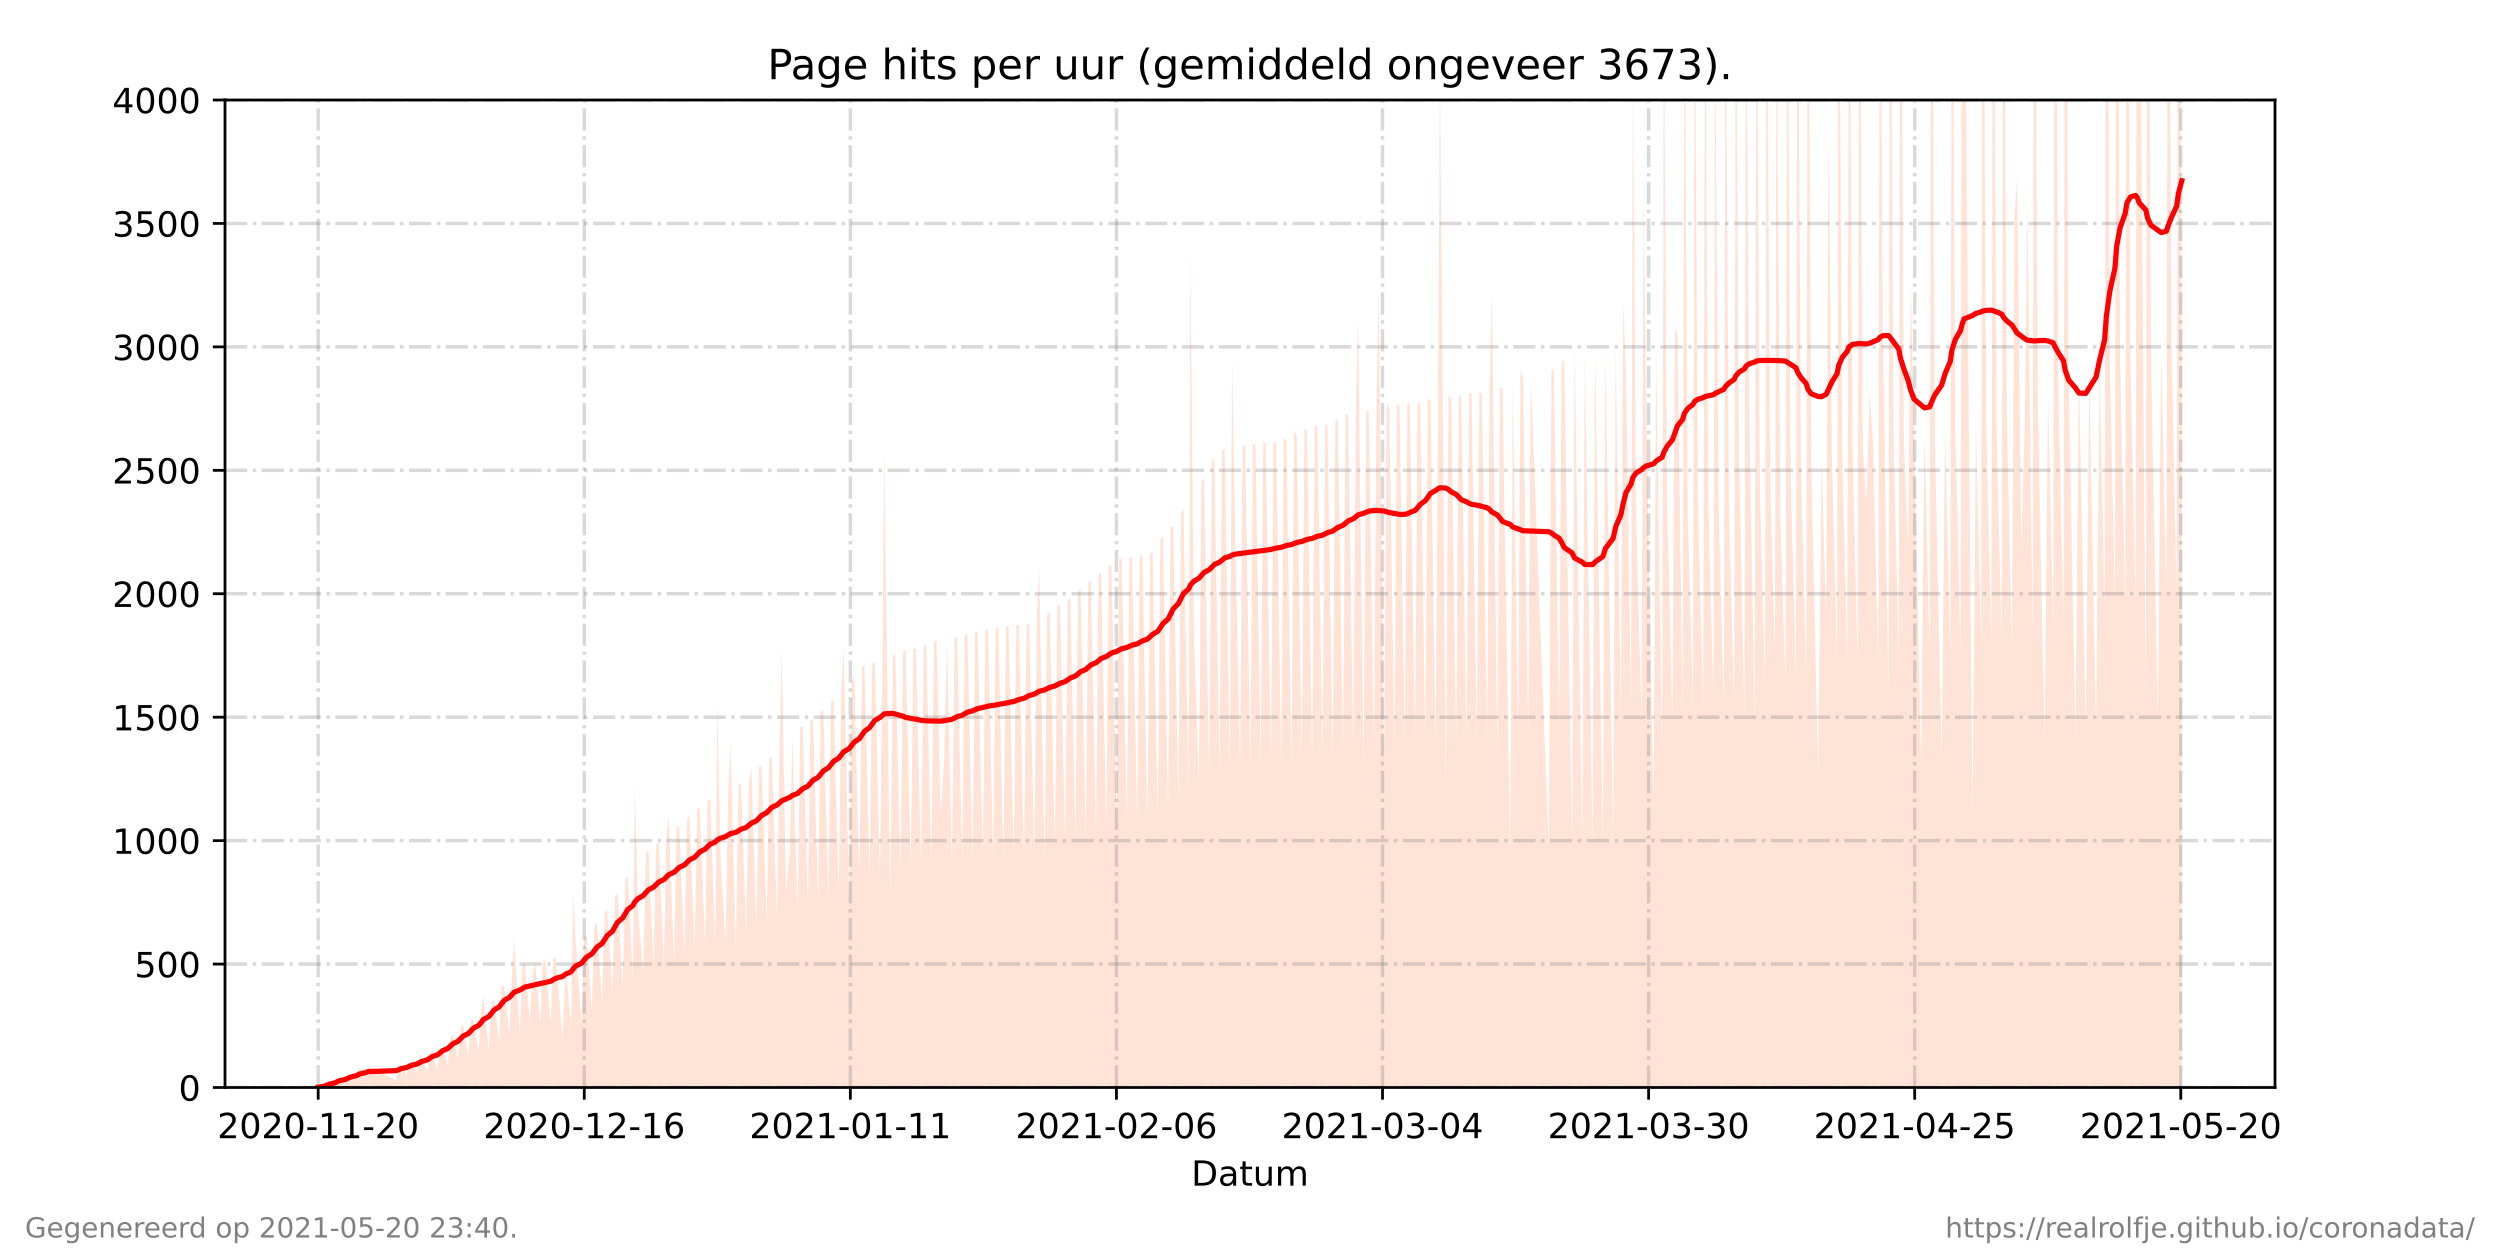 <?xml version="1.0" encoding="utf-8" standalone="no"?>
<!DOCTYPE svg PUBLIC "-//W3C//DTD SVG 1.1//EN"
  "http://www.w3.org/Graphics/SVG/1.1/DTD/svg11.dtd">
<!-- Created with matplotlib (https://matplotlib.org/) -->
<svg height="360pt" version="1.1" viewBox="0 0 720 360" width="720pt" xmlns="http://www.w3.org/2000/svg" xmlns:xlink="http://www.w3.org/1999/xlink">
 <defs>
  <style type="text/css">*{stroke-linecap:butt;stroke-linejoin:round;}</style>
 </defs>
 <g id="figure_1">
  <g id="patch_1">
   <path d="M 0 360 
L 720 360 
L 720 0 
L 0 0 
z
" style="fill:#ffffff;"/>
  </g>
  <g id="axes_1">
   <g id="patch_2">
    <path d="M 64.8 313.2 
L 655.2 313.2 
L 655.2 28.8 
L 64.8 28.8 
z
" style="fill:#ffffff;"/>
   </g>
   <g id="PolyCollection_1">
    <path clip-path="url(#pd38520cca2)" d="M 91.636 313.2 
L 91.636 313.2 
L 93.375 313.2 
L 94.116 313.2 
L 94.857 313.2 
L 96.335 313.2 
L 97.078 313.2 
L 97.574 313.2 
L 99.306 313.2 
L 100.044 313.2 
L 100.785 313.2 
L 102.267 313.2 
L 103.008 313.2 
L 103.748 313.2 
L 105.23 313.2 
L 105.972 313.2 
L 114.122 313.2 
L 114.862 313.2 
L 115.603 313.2 
L 117.085 313.2 
L 117.827 313.2 
L 118.567 313.2 
L 120.049 313.2 
L 120.79 313.2 
L 121.495 313.2 
L 123.013 313.2 
L 123.754 313.2 
L 124.423 313.2 
L 125.975 313.2 
L 126.716 313.2 
L 127.458 313.2 
L 128.939 313.2 
L 129.68 313.2 
L 130.421 313.2 
L 131.905 313.2 
L 132.647 313.2 
L 133.355 313.2 
L 134.869 313.2 
L 135.61 313.2 
L 136.351 313.2 
L 137.83 313.2 
L 138.571 313.2 
L 139.18 313.2 
L 140.794 313.2 
L 141.535 313.2 
L 142.276 313.2 
L 143.761 313.2 
L 144.455 313.2 
L 145.192 313.2 
L 146.724 313.2 
L 147.467 313.2 
L 148.04 313.2 
L 149.685 313.2 
L 150.427 313.2 
L 151.17 313.2 
L 152.561 313.2 
L 153.39 313.2 
L 154.131 313.2 
L 155.613 313.2 
L 156.356 313.2 
L 157.097 313.2 
L 158.577 313.2 
L 159.318 313.2 
L 160.059 313.2 
L 162.027 313.2 
L 162.883 313.2 
L 164.505 313.2 
L 165.042 313.2 
L 165.757 313.2 
L 167.468 313.2 
L 168.209 313.2 
L 168.95 313.2 
L 170.432 313.2 
L 171.17 313.2 
L 171.911 313.2 
L 173.393 313.2 
L 174.134 313.2 
L 174.875 313.2 
L 176.357 313.2 
L 177.097 313.2 
L 177.838 313.2 
L 179.321 313.2 
L 180.061 313.2 
L 180.805 313.2 
L 182.284 313.2 
L 182.819 313.2 
L 183.766 313.2 
L 185.248 313.2 
L 185.989 313.2 
L 186.73 313.2 
L 188.212 313.2 
L 188.953 313.2 
L 189.694 313.2 
L 191.177 313.2 
L 191.916 313.2 
L 192.6 313.2 
L 194.139 313.2 
L 194.88 313.2 
L 195.621 313.2 
L 197.103 313.2 
L 197.847 313.2 
L 198.586 313.2 
L 200.067 313.2 
L 200.808 313.2 
L 201.549 313.2 
L 203.031 313.2 
L 203.772 313.2 
L 204.513 313.2 
L 205.995 313.2 
L 206.549 313.2 
L 207.476 313.2 
L 208.96 313.2 
L 209.699 313.2 
L 210.332 313.2 
L 211.922 313.2 
L 212.663 313.2 
L 213.404 313.2 
L 214.89 313.2 
L 215.65 313.2 
L 216.372 313.2 
L 217.85 313.2 
L 218.591 313.2 
L 219.332 313.2 
L 220.814 313.2 
L 221.555 313.2 
L 222.299 313.2 
L 223.777 313.2 
L 224.518 313.2 
L 225.093 313.2 
L 226.397 313.2 
L 227.482 313.2 
L 228.223 313.2 
L 229.711 313.2 
L 230.449 313.2 
L 231.191 313.2 
L 232.669 313.2 
L 233.409 313.2 
L 234.151 313.2 
L 235.632 313.2 
L 236.373 313.2 
L 237.114 313.2 
L 238.6 313.2 
L 239.337 313.2 
L 240.078 313.2 
L 241.56 313.2 
L 242.301 313.2 
L 242.964 313.2 
L 244.528 313.2 
L 245.269 313.2 
L 246.01 313.2 
L 247.492 313.2 
L 248.232 313.2 
L 248.974 313.2 
L 250.451 313.2 
L 251.192 313.2 
L 251.933 313.2 
L 253.421 313.2 
L 254.16 313.2 
L 254.658 313.2 
L 256.379 313.2 
L 257.12 313.2 
L 257.86 313.2 
L 259.342 313.2 
L 260.083 313.2 
L 260.824 313.2 
L 262.306 313.2 
L 263.047 313.2 
L 263.793 313.2 
L 265.274 313.2 
L 266.015 313.2 
L 266.756 313.2 
L 268.234 313.2 
L 268.975 313.2 
L 269.716 313.2 
L 270.935 313.2 
L 271.938 313.2 
L 272.679 313.2 
L 274.162 313.2 
L 274.902 313.2 
L 275.643 313.2 
L 277.126 313.2 
L 277.865 313.2 
L 278.606 313.2 
L 280.088 313.2 
L 280.829 313.2 
L 281.57 313.2 
L 283.052 313.2 
L 283.793 313.2 
L 284.534 313.2 
L 286.016 313.2 
L 286.757 313.2 
L 287.499 313.2 
L 288.98 313.2 
L 289.72 313.2 
L 290.462 313.2 
L 291.943 313.2 
L 292.684 313.2 
L 293.425 313.2 
L 294.907 313.2 
L 295.649 313.2 
L 296.389 313.2 
L 297.872 313.2 
L 298.609 313.2 
L 299.273 313.2 
L 300.832 313.2 
L 301.573 313.2 
L 302.314 313.2 
L 303.795 313.2 
L 304.536 313.2 
L 305.277 313.2 
L 306.76 313.2 
L 307.5 313.2 
L 308.24 313.2 
L 309.723 313.2 
L 310.463 313.2 
L 311.204 313.2 
L 312.689 313.2 
L 313.428 313.2 
L 314.168 313.2 
L 315.651 313.2 
L 316.391 313.2 
L 317.132 313.2 
L 318.614 313.2 
L 319.355 313.2 
L 320.098 313.2 
L 321.58 313.2 
L 322.321 313.2 
L 323.062 313.2 
L 324.544 313.2 
L 325.285 313.2 
L 326.026 313.2 
L 327.509 313.2 
L 328.249 313.2 
L 328.99 313.2 
L 330.471 313.2 
L 331.212 313.2 
L 331.953 313.2 
L 333.435 313.2 
L 334.176 313.2 
L 334.917 313.2 
L 336.399 313.2 
L 337.14 313.2 
L 337.881 313.2 
L 339.36 313.2 
L 340.103 313.2 
L 340.844 313.2 
L 342.326 313.2 
L 342.846 313.2 
L 343.808 313.2 
L 345.29 313.2 
L 346.031 313.2 
L 346.772 313.2 
L 348.254 313.2 
L 348.995 313.2 
L 349.736 313.2 
L 351.218 313.2 
L 351.958 313.2 
L 352.699 313.2 
L 354.181 313.2 
L 354.829 313.2 
L 355.663 313.2 
L 357.142 313.2 
L 357.883 313.2 
L 358.624 313.2 
L 360.111 313.2 
L 360.852 313.2 
L 361.593 313.2 
L 363.072 313.2 
L 363.81 313.2 
L 364.551 313.2 
L 366.033 313.2 
L 366.774 313.2 
L 367.516 313.2 
L 369 313.2 
L 369.738 313.2 
L 370.482 313.2 
L 371.972 313.2 
L 372.707 313.2 
L 373.451 313.2 
L 374.929 313.2 
L 375.668 313.2 
L 376.409 313.2 
L 377.899 313.2 
L 378.637 313.2 
L 379.378 313.2 
L 380.856 313.2 
L 381.596 313.2 
L 382.337 313.2 
L 383.82 313.2 
L 384.559 313.2 
L 385.301 313.2 
L 386.782 313.2 
L 387.523 313.2 
L 388.264 313.2 
L 389.747 313.2 
L 390.487 313.2 
L 391.133 313.2 
L 392.718 313.2 
L 393.456 313.2 
L 394.197 313.2 
L 395.677 313.2 
L 396.415 313.2 
L 397.044 313.2 
L 398.64 313.2 
L 399.375 313.2 
L 400.119 313.2 
L 401.606 313.2 
L 402.344 313.2 
L 403.085 313.2 
L 404.562 313.2 
L 405.302 313.2 
L 406.043 313.2 
L 407.527 313.2 
L 408.266 313.2 
L 409.009 313.2 
L 410.492 313.2 
L 411.23 313.2 
L 411.971 313.2 
L 413.458 313.2 
L 414.194 313.2 
L 414.69 313.2 
L 416.422 313.2 
L 417.16 313.2 
L 417.901 313.2 
L 419.386 313.2 
L 420.124 313.2 
L 420.865 313.2 
L 422.35 313.2 
L 423.088 313.2 
L 423.829 313.2 
L 425.311 313.2 
L 426.052 313.2 
L 426.793 313.2 
L 428.281 313.2 
L 429.016 313.2 
L 429.663 313.2 
L 431.241 313.2 
L 431.981 313.2 
L 432.72 313.2 
L 434.943 313.2 
L 435.684 313.2 
L 437.175 313.2 
L 437.907 313.2 
L 438.648 313.2 
L 440.132 313.2 
L 440.874 313.2 
L 446.057 313.2 
L 446.798 313.2 
L 447.539 313.2 
L 449.021 313.2 
L 449.762 313.2 
L 450.503 313.2 
L 452.737 313.2 
L 453.467 313.2 
L 455.689 313.2 
L 456.43 313.2 
L 458.656 313.2 
L 459.394 313.2 
L 461.619 313.2 
L 462.362 313.2 
L 464.582 313.2 
L 465.323 313.2 
L 466.807 313.2 
L 467.505 313.2 
L 468.273 313.2 
L 469.727 313.2 
L 470.267 313.2 
L 471.245 313.2 
L 472.735 313.2 
L 473.355 313.2 
L 474.181 313.2 
L 476.213 313.2 
L 476.967 313.2 
L 478.68 313.2 
L 479.179 313.2 
L 480.124 313.2 
L 481.64 313.2 
L 482.376 313.2 
L 483.116 313.2 
L 484.599 313.2 
L 485.1 313.2 
L 486.084 313.2 
L 487.566 313.2 
L 488.064 313.2 
L 489.048 313.2 
L 490.53 313.2 
L 491.029 313.2 
L 492.012 313.2 
L 493.453 313.2 
L 493.993 313.2 
L 494.975 313.2 
L 496.458 313.2 
L 496.955 313.2 
L 497.939 313.2 
L 499.422 313.2 
L 499.926 313.2 
L 500.842 313.2 
L 502.387 313.2 
L 502.885 313.2 
L 503.739 313.2 
L 505.35 313.2 
L 505.848 313.2 
L 506.83 313.2 
L 508.313 313.2 
L 508.811 313.2 
L 509.794 313.2 
L 511.165 313.2 
L 511.705 313.2 
L 512.758 313.2 
L 514.241 313.2 
L 514.738 313.2 
L 515.721 313.2 
L 517.205 313.2 
L 517.702 313.2 
L 518.685 313.2 
L 520.168 313.2 
L 520.666 313.2 
L 521.649 313.2 
L 523.629 313.2 
L 524.613 313.2 
L 525.942 313.2 
L 526.593 313.2 
L 527.58 313.2 
L 529.058 313.2 
L 529.557 313.2 
L 530.54 313.2 
L 532.022 313.2 
L 532.528 313.2 
L 533.504 313.2 
L 534.988 313.2 
L 535.485 313.2 
L 536.467 313.2 
L 537.543 313.2 
L 538.45 313.2 
L 539.431 313.2 
L 540.915 313.2 
L 541.412 313.2 
L 542.253 313.2 
L 543.878 313.2 
L 544.376 313.2 
L 545.359 313.2 
L 546.843 313.2 
L 547.339 313.2 
L 548.322 313.2 
L 549.507 313.2 
L 550.303 313.2 
L 551.286 313.2 
L 553.267 313.2 
L 554.25 313.2 
L 555.734 313.2 
L 556.231 313.2 
L 557.214 313.2 
L 559.195 313.2 
L 560.178 313.2 
L 561.661 313.2 
L 562.158 313.2 
L 563.141 313.2 
L 564.625 313.2 
L 565.124 313.2 
L 565.673 313.2 
L 568.086 313.2 
L 569.068 313.2 
L 570.55 313.2 
L 571.049 313.2 
L 572.032 313.2 
L 573.514 313.2 
L 574.013 313.2 
L 575.011 313.2 
L 576.478 313.2 
L 576.977 313.2 
L 577.951 313.2 
L 579.442 313.2 
L 580.196 313.2 
L 580.924 313.2 
L 582.147 313.2 
L 583.152 313.2 
L 583.908 313.2 
L 585.392 313.2 
L 585.888 313.2 
L 586.872 313.2 
L 588.853 313.2 
L 589.835 313.2 
L 591.319 313.2 
L 591.817 313.2 
L 592.799 313.2 
L 594.281 313.2 
L 594.78 313.2 
L 595.763 313.2 
L 597.754 313.2 
L 598.727 313.2 
L 600.698 313.2 
L 601.69 313.2 
L 603.672 313.2 
L 604.656 313.2 
L 606.139 313.2 
L 606.635 313.2 
L 607.617 313.2 
L 609.101 313.2 
L 609.599 313.2 
L 610.581 313.2 
L 612.064 313.2 
L 612.562 313.2 
L 613.545 313.2 
L 615.027 313.2 
L 615.526 313.2 
L 616.111 313.2 
L 617.995 313.2 
L 618.492 313.2 
L 619.472 313.2 
L 621.454 313.2 
L 622.436 313.2 
L 623.921 313.2 
L 624.419 313.2 
L 625.4 313.2 
L 626.884 313.2 
L 627.382 313.2 
L 628.364 313.2 
L 628.364 313.2 
L 628.364 99.5 
L 627.382 -107.402 
L 626.884 172.166 
L 625.4 99.822 
L 624.419 -106.438 
L 623.921 172.403 
L 622.436 100.537 
L 621.454 208.113 
L 619.472 101.183 
L 618.492 -104.184 
L 617.995 203.092 
L 616.111 -41.041 
L 615.526 -101.576 
L 615.027 173.539 
L 613.545 102.662 
L 612.562 -101.159 
L 612.064 173.806 
L 610.581 102.939 
L 609.599 -101.044 
L 609.101 174.27 
L 607.617 104.181 
L 606.635 -98.719 
L 606.139 175.636 
L 604.656 105.86 
L 603.672 210.461 
L 601.69 108.212 
L 600.698 210.498 
L 598.727 106.193 
L 597.754 212.396 
L 595.763 109.975 
L 594.78 -85.494 
L 594.281 179.152 
L 592.799 111.802 
L 591.817 -83.059 
L 591.319 180.592 
L 589.835 113.541 
L 588.853 214.509 
L 586.872 115.148 
L 585.888 -77.628 
L 585.392 182.738 
L 583.908 57.992 
L 583.152 121.456 
L 582.147 156.853 
L 580.924 51.317 
L 580.196 61.39 
L 579.442 186.081 
L 577.951 118.818 
L 576.977 -65.672 
L 576.478 184.485 
L 575.011 124.304 
L 574.013 -64.293 
L 573.514 186.092 
L 572.032 121.703 
L 571.049 -63.297 
L 570.55 186.534 
L 569.068 122.232 
L 568.086 235.546 
L 565.673 -27.486 
L 565.124 -61.388 
L 564.625 187.382 
L 563.141 123.382 
L 562.158 -61.58 
L 561.661 187.613 
L 560.178 123.801 
L 559.195 219.321 
L 557.214 124.303 
L 556.231 -59.826 
L 555.734 188.266 
L 554.25 124.737 
L 553.267 219.82 
L 551.286 125.292 
L 550.303 81.769 
L 549.507 157.693 
L 548.322 125.87 
L 547.339 -57.044 
L 546.843 189.64 
L 545.359 126.877 
L 544.376 -53.668 
L 543.878 200.766 
L 542.253 96.42 
L 541.412 -52.718 
L 540.915 190.553 
L 539.431 127.868 
L 538.45 113.199 
L 537.543 144.84 
L 536.467 128.943 
L 535.485 -51.025 
L 534.988 191.35 
L 533.504 128.073 
L 532.528 -43.536 
L 532.022 191.44 
L 530.54 129.752 
L 529.557 -48.029 
L 529.058 191.389 
L 527.58 131.133 
L 526.593 37.306 
L 525.942 178.282 
L 524.613 131.522 
L 523.629 223.385 
L 521.649 133.269 
L 520.666 -41.13 
L 520.168 194.414 
L 518.685 134.318 
L 517.702 -38.487 
L 517.205 195.866 
L 515.721 136.383 
L 514.738 -34.282 
L 514.241 197.205 
L 512.758 149.989 
L 511.705 -4.333 
L 511.165 188.183 
L 509.794 138.901 
L 508.811 -30.57 
L 508.313 197.793 
L 506.83 138.899 
L 505.848 -29.195 
L 505.35 207.808 
L 503.739 116.131 
L 502.885 -20.769 
L 502.387 205.873 
L 500.842 132.444 
L 499.926 -14.701 
L 499.422 202.289 
L 497.939 146.182 
L 496.955 -15.745 
L 496.458 202.909 
L 494.975 146.855 
L 493.993 10.78 
L 493.453 200.069 
L 492.012 147.356 
L 491.029 -13.132 
L 490.53 203.281 
L 489.048 147.732 
L 488.064 -13.324 
L 487.566 203.455 
L 486.084 148.034 
L 485.1 -9.356 
L 484.599 204.548 
L 483.116 95.981 
L 482.376 94.685 
L 481.64 207.351 
L 480.124 143.393 
L 479.179 -7.267 
L 478.68 219.898 
L 476.967 101.369 
L 476.213 234.72 
L 474.181 120.68 
L 473.355 56.637 
L 472.735 206.576 
L 471.245 150.754 
L 470.267 19.5 
L 469.727 204.116 
L 468.273 106.895 
L 467.505 86.351 
L 466.807 206.653 
L 465.323 99.585 
L 464.582 242.076 
L 462.362 101.386 
L 461.619 242.624 
L 459.394 101.092 
L 458.656 242.935 
L 456.43 102.378 
L 455.689 242.999 
L 453.467 99.514 
L 452.737 243.465 
L 450.503 103.694 
L 449.762 104.271 
L 449.021 209.162 
L 447.539 106.114 
L 446.798 106.793 
L 446.057 244.469 
L 440.874 108.501 
L 440.132 211.102 
L 438.648 108.951 
L 437.907 106.484 
L 437.175 211.724 
L 435.684 110.263 
L 434.943 245.95 
L 432.72 111.727 
L 431.981 111.979 
L 431.241 218.856 
L 429.663 83.269 
L 429.016 111.035 
L 428.281 213.535 
L 426.793 113.059 
L 426.052 113.228 
L 425.311 213.247 
L 423.829 113.318 
L 423.088 113.169 
L 422.35 213.999 
L 420.865 114.401 
L 420.124 113.732 
L 419.386 214.093 
L 417.901 114.661 
L 417.16 113.915 
L 416.422 228.364 
L 414.69 17.102 
L 414.194 113.797 
L 413.458 214.6 
L 411.971 115.425 
L 411.23 114.708 
L 410.492 214.536 
L 409.009 116.392 
L 408.266 115.497 
L 407.527 214.731 
L 406.043 116.102 
L 405.302 116.251 
L 404.562 214.439 
L 403.085 116.712 
L 402.344 116.178 
L 401.606 215.47 
L 400.119 118.027 
L 399.375 115.812 
L 398.64 222.356 
L 397.044 83.291 
L 396.415 117.374 
L 395.677 215.731 
L 394.197 118.674 
L 393.456 118.098 
L 392.718 222.384 
L 391.133 90.56 
L 390.487 118.739 
L 389.747 216.394 
L 388.264 119.423 
L 387.523 119.451 
L 386.782 216.487 
L 385.301 120.919 
L 384.559 121.131 
L 383.82 217.667 
L 382.337 122.589 
L 381.596 122.223 
L 380.856 217.663 
L 379.378 122.755 
L 378.637 122.447 
L 377.899 218.91 
L 376.409 123.71 
L 375.668 123.373 
L 374.929 218.372 
L 373.451 125.664 
L 372.707 123.973 
L 371.972 220.22 
L 370.482 126.993 
L 369.738 125.692 
L 369 220.269 
L 367.516 127.485 
L 366.774 127.334 
L 366.033 220.351 
L 364.551 127.713 
L 363.81 127.053 
L 363.072 220.371 
L 361.593 128.024 
L 360.852 127.933 
L 360.111 221.038 
L 358.624 128.324 
L 357.883 128.248 
L 357.142 220.825 
L 355.663 149.598 
L 354.829 102.833 
L 354.181 221.243 
L 352.699 129.312 
L 351.958 129.844 
L 351.218 222.096 
L 349.736 131.856 
L 348.995 132.839 
L 348.254 224.055 
L 346.772 137.495 
L 346.031 138.773 
L 345.29 226.534 
L 343.808 180.884 
L 342.846 70.738 
L 342.326 228.796 
L 340.844 146.521 
L 340.103 148.051 
L 339.36 231.444 
L 337.881 151.409 
L 337.14 151.984 
L 336.399 232.98 
L 334.917 154.553 
L 334.176 155.458 
L 333.435 234.945 
L 331.953 158.719 
L 331.212 159.618 
L 330.471 236.536 
L 328.99 159.944 
L 328.249 159.734 
L 327.509 236.877 
L 326.026 160.563 
L 325.285 160.569 
L 324.544 236.966 
L 323.062 160.816 
L 322.321 160.822 
L 321.58 237.217 
L 320.098 162.964 
L 319.355 162.877 
L 318.614 238.409 
L 317.132 164.799 
L 316.391 165.209 
L 315.651 239.871 
L 314.168 167.191 
L 313.428 167.611 
L 312.689 241.055 
L 311.204 169.686 
L 310.463 170.304 
L 309.723 242.215 
L 308.24 172.243 
L 307.5 172.938 
L 306.76 243.639 
L 305.277 174.328 
L 304.536 174.394 
L 303.795 244.156 
L 302.314 176.299 
L 301.573 176.821 
L 300.832 248.536 
L 299.273 162.767 
L 298.609 178.209 
L 297.872 246.436 
L 296.389 179.478 
L 295.649 179.836 
L 294.907 246.529 
L 293.425 179.906 
L 292.684 180.045 
L 291.943 246.701 
L 290.462 180.429 
L 289.72 180.366 
L 288.98 246.905 
L 287.499 180.859 
L 286.757 180.869 
L 286.016 247.144 
L 284.534 181.208 
L 283.793 181.473 
L 283.052 247.462 
L 281.57 181.896 
L 280.829 182.077 
L 280.088 247.735 
L 278.606 182.62 
L 277.865 183.033 
L 277.126 248.433 
L 275.643 183.589 
L 274.902 183.819 
L 274.162 248.682 
L 272.679 184.11 
L 271.938 217.897 
L 270.935 235.033 
L 269.716 184.515 
L 268.975 184.778 
L 268.234 249.165 
L 266.756 185.629 
L 266.015 185.703 
L 265.274 249.646 
L 263.793 187.12 
L 263.047 186.704 
L 262.306 250.106 
L 260.824 187.24 
L 260.083 187.605 
L 259.342 250.501 
L 257.86 188.41 
L 257.12 188.786 
L 256.379 259.736 
L 254.658 128.913 
L 254.16 189.466 
L 253.421 252.015 
L 251.933 190.59 
L 251.192 191.123 
L 250.451 252.012 
L 248.974 191.584 
L 248.232 192.098 
L 247.492 253.087 
L 246.01 194.697 
L 245.269 196.281 
L 244.528 258.619 
L 242.964 186.06 
L 242.301 200.183 
L 241.56 256.998 
L 240.078 201.842 
L 239.337 201.897 
L 238.6 258.318 
L 237.114 204.375 
L 236.373 205.178 
L 235.632 259.563 
L 234.151 206.884 
L 233.409 207.457 
L 232.669 260.585 
L 231.191 209.339 
L 230.449 209.399 
L 229.711 262.222 
L 228.223 212.234 
L 227.482 244.765 
L 226.397 256.797 
L 225.093 186.654 
L 224.518 215.757 
L 223.777 264.824 
L 222.299 217.979 
L 221.555 218.347 
L 220.814 266.143 
L 219.332 220.295 
L 218.591 220.913 
L 217.85 267.274 
L 216.372 220.551 
L 215.65 225.858 
L 214.89 268.867 
L 213.404 225.34 
L 212.663 226.227 
L 211.922 273.046 
L 210.332 213.605 
L 209.699 228.504 
L 208.96 271.404 
L 207.476 246.382 
L 206.549 201.95 
L 205.995 271.591 
L 204.513 230.139 
L 203.772 230.706 
L 203.031 272.262 
L 201.549 232.487 
L 200.808 233.244 
L 200.067 273.529 
L 198.586 234.768 
L 197.847 235.987 
L 197.103 274.844 
L 195.621 237.751 
L 194.88 238.606 
L 194.139 277.652 
L 192.6 234.443 
L 191.916 241.05 
L 191.177 277.521 
L 189.694 242.623 
L 188.953 243.268 
L 188.212 278.509 
L 186.73 244.813 
L 185.989 245.658 
L 185.248 279.993 
L 183.766 262.712 
L 182.819 225.941 
L 182.284 281.974 
L 180.805 252.188 
L 180.061 253.551 
L 179.321 284.135 
L 177.838 257.221 
L 177.097 258.381 
L 176.357 286.435 
L 174.875 261.726 
L 174.134 262.791 
L 173.393 288.551 
L 171.911 265.809 
L 171.17 266.845 
L 170.432 290.723 
L 168.95 269.337 
L 168.209 269.889 
L 167.468 294.729 
L 165.757 270.314 
L 165.042 256.803 
L 164.505 294.749 
L 162.883 279.276 
L 162.027 298.913 
L 160.059 275.777 
L 159.318 276.16 
L 158.577 294.867 
L 157.097 276.597 
L 156.356 276.836 
L 155.613 295.042 
L 154.131 276.954 
L 153.39 280.905 
L 152.561 294.024 
L 151.17 277.43 
L 150.427 278.068 
L 149.685 297.755 
L 148.04 270.256 
L 147.467 280.551 
L 146.724 297.97 
L 145.192 284.001 
L 144.455 283.868 
L 143.761 299.977 
L 142.276 287.632 
L 141.535 288.666 
L 140.794 302.565 
L 139.18 286.566 
L 138.571 291.783 
L 137.83 302.821 
L 136.351 293.552 
L 135.61 294.11 
L 134.869 304.121 
L 133.355 294.947 
L 132.647 296.246 
L 131.905 305.033 
L 130.421 297.843 
L 129.68 298.803 
L 128.939 306.667 
L 127.458 301.472 
L 126.716 302.276 
L 125.975 308.482 
L 124.423 302.549 
L 123.754 304.194 
L 123.013 308.823 
L 121.495 303.979 
L 120.79 304.488 
L 120.049 309.125 
L 118.567 305.705 
L 117.827 306.275 
L 117.085 309.912 
L 115.603 306.719 
L 114.862 306.895 
L 114.122 311.15 
L 105.972 307.055 
L 105.23 310.155 
L 103.748 307.405 
L 103.008 308.164 
L 102.267 310.996 
L 100.785 309.729 
L 100.044 310.354 
L 99.306 312.354 
L 97.574 310.849 
L 97.078 311.876 
L 96.335 312.606 
L 94.857 312.181 
L 94.116 312.335 
L 93.375 312.892 
L 91.636 313.2 
z
" style="fill:#ffa07a;fill-opacity:0.3;"/>
   </g>
   <g id="matplotlib.axis_1">
    <g id="xtick_1">
     <g id="line2d_1">
      <path clip-path="url(#pd38520cca2)" d="M 91.636 313.2 
L 91.636 28.8 
" style="fill:none;stroke:#808080;stroke-dasharray:6.4,1.6,1,1.6;stroke-dashoffset:0;stroke-opacity:0.3;"/>
     </g>
     <g id="line2d_2">
      <defs>
       <path d="M 0 0 
L 0 3.5 
" id="m950365f460" style="stroke:#000000;stroke-width:0.8;"/>
      </defs>
      <g>
       <use style="stroke:#000000;stroke-width:0.8;" x="91.636" xlink:href="#m950365f460" y="313.2"/>
      </g>
     </g>
     <g id="text_1">
      <!-- 2020-11-20 -->
      <g transform="translate(62.579 327.798)scale(0.1 -0.1)">
       <defs>
        <path d="M 19.188 8.297 
L 53.609 8.297 
L 53.609 0 
L 7.328 0 
L 7.328 8.297 
Q 12.938 14.109 22.625 23.891 
Q 32.328 33.688 34.812 36.531 
Q 39.547 41.844 41.422 45.531 
Q 43.312 49.219 43.312 52.781 
Q 43.312 58.594 39.234 62.25 
Q 35.156 65.922 28.609 65.922 
Q 23.969 65.922 18.812 64.312 
Q 13.672 62.703 7.812 59.422 
L 7.812 69.391 
Q 13.766 71.781 18.938 73 
Q 24.125 74.219 28.422 74.219 
Q 39.75 74.219 46.484 68.547 
Q 53.219 62.891 53.219 53.422 
Q 53.219 48.922 51.531 44.891 
Q 49.859 40.875 45.406 35.406 
Q 44.188 33.984 37.641 27.219 
Q 31.109 20.453 19.188 8.297 
z
" id="DejaVuSans-50"/>
        <path d="M 31.781 66.406 
Q 24.172 66.406 20.328 58.906 
Q 16.5 51.422 16.5 36.375 
Q 16.5 21.391 20.328 13.891 
Q 24.172 6.391 31.781 6.391 
Q 39.453 6.391 43.281 13.891 
Q 47.125 21.391 47.125 36.375 
Q 47.125 51.422 43.281 58.906 
Q 39.453 66.406 31.781 66.406 
z
M 31.781 74.219 
Q 44.047 74.219 50.516 64.516 
Q 56.984 54.828 56.984 36.375 
Q 56.984 17.969 50.516 8.266 
Q 44.047 -1.422 31.781 -1.422 
Q 19.531 -1.422 13.062 8.266 
Q 6.594 17.969 6.594 36.375 
Q 6.594 54.828 13.062 64.516 
Q 19.531 74.219 31.781 74.219 
z
" id="DejaVuSans-48"/>
        <path d="M 4.891 31.391 
L 31.203 31.391 
L 31.203 23.391 
L 4.891 23.391 
z
" id="DejaVuSans-45"/>
        <path d="M 12.406 8.297 
L 28.516 8.297 
L 28.516 63.922 
L 10.984 60.406 
L 10.984 69.391 
L 28.422 72.906 
L 38.281 72.906 
L 38.281 8.297 
L 54.391 8.297 
L 54.391 0 
L 12.406 0 
z
" id="DejaVuSans-49"/>
       </defs>
       <use xlink:href="#DejaVuSans-50"/>
       <use x="63.623" xlink:href="#DejaVuSans-48"/>
       <use x="127.246" xlink:href="#DejaVuSans-50"/>
       <use x="190.869" xlink:href="#DejaVuSans-48"/>
       <use x="254.492" xlink:href="#DejaVuSans-45"/>
       <use x="290.576" xlink:href="#DejaVuSans-49"/>
       <use x="354.199" xlink:href="#DejaVuSans-49"/>
       <use x="417.822" xlink:href="#DejaVuSans-45"/>
       <use x="453.906" xlink:href="#DejaVuSans-50"/>
       <use x="517.529" xlink:href="#DejaVuSans-48"/>
      </g>
     </g>
    </g>
    <g id="xtick_2">
     <g id="line2d_3">
      <path clip-path="url(#pd38520cca2)" d="M 168.269 313.2 
L 168.269 28.8 
" style="fill:none;stroke:#808080;stroke-dasharray:6.4,1.6,1,1.6;stroke-dashoffset:0;stroke-opacity:0.3;"/>
     </g>
     <g id="line2d_4">
      <g>
       <use style="stroke:#000000;stroke-width:0.8;" x="168.269" xlink:href="#m950365f460" y="313.2"/>
      </g>
     </g>
     <g id="text_2">
      <!-- 2020-12-16 -->
      <g transform="translate(139.211 327.798)scale(0.1 -0.1)">
       <defs>
        <path d="M 33.016 40.375 
Q 26.375 40.375 22.484 35.828 
Q 18.609 31.297 18.609 23.391 
Q 18.609 15.531 22.484 10.953 
Q 26.375 6.391 33.016 6.391 
Q 39.656 6.391 43.531 10.953 
Q 47.406 15.531 47.406 23.391 
Q 47.406 31.297 43.531 35.828 
Q 39.656 40.375 33.016 40.375 
z
M 52.594 71.297 
L 52.594 62.312 
Q 48.875 64.062 45.094 64.984 
Q 41.312 65.922 37.594 65.922 
Q 27.828 65.922 22.672 59.328 
Q 17.531 52.734 16.797 39.406 
Q 19.672 43.656 24.016 45.922 
Q 28.375 48.188 33.594 48.188 
Q 44.578 48.188 50.953 41.516 
Q 57.328 34.859 57.328 23.391 
Q 57.328 12.156 50.688 5.359 
Q 44.047 -1.422 33.016 -1.422 
Q 20.359 -1.422 13.672 8.266 
Q 6.984 17.969 6.984 36.375 
Q 6.984 53.656 15.188 63.938 
Q 23.391 74.219 37.203 74.219 
Q 40.922 74.219 44.703 73.484 
Q 48.484 72.75 52.594 71.297 
z
" id="DejaVuSans-54"/>
       </defs>
       <use xlink:href="#DejaVuSans-50"/>
       <use x="63.623" xlink:href="#DejaVuSans-48"/>
       <use x="127.246" xlink:href="#DejaVuSans-50"/>
       <use x="190.869" xlink:href="#DejaVuSans-48"/>
       <use x="254.492" xlink:href="#DejaVuSans-45"/>
       <use x="290.576" xlink:href="#DejaVuSans-49"/>
       <use x="354.199" xlink:href="#DejaVuSans-50"/>
       <use x="417.822" xlink:href="#DejaVuSans-45"/>
       <use x="453.906" xlink:href="#DejaVuSans-49"/>
       <use x="517.529" xlink:href="#DejaVuSans-54"/>
      </g>
     </g>
    </g>
    <g id="xtick_3">
     <g id="line2d_5">
      <path clip-path="url(#pd38520cca2)" d="M 244.901 313.2 
L 244.901 28.8 
" style="fill:none;stroke:#808080;stroke-dasharray:6.4,1.6,1,1.6;stroke-dashoffset:0;stroke-opacity:0.3;"/>
     </g>
     <g id="line2d_6">
      <g>
       <use style="stroke:#000000;stroke-width:0.8;" x="244.901" xlink:href="#m950365f460" y="313.2"/>
      </g>
     </g>
     <g id="text_3">
      <!-- 2021-01-11 -->
      <g transform="translate(215.843 327.798)scale(0.1 -0.1)">
       <use xlink:href="#DejaVuSans-50"/>
       <use x="63.623" xlink:href="#DejaVuSans-48"/>
       <use x="127.246" xlink:href="#DejaVuSans-50"/>
       <use x="190.869" xlink:href="#DejaVuSans-49"/>
       <use x="254.492" xlink:href="#DejaVuSans-45"/>
       <use x="290.576" xlink:href="#DejaVuSans-48"/>
       <use x="354.199" xlink:href="#DejaVuSans-49"/>
       <use x="417.822" xlink:href="#DejaVuSans-45"/>
       <use x="453.906" xlink:href="#DejaVuSans-49"/>
       <use x="517.529" xlink:href="#DejaVuSans-49"/>
      </g>
     </g>
    </g>
    <g id="xtick_4">
     <g id="line2d_7">
      <path clip-path="url(#pd38520cca2)" d="M 321.534 313.2 
L 321.534 28.8 
" style="fill:none;stroke:#808080;stroke-dasharray:6.4,1.6,1,1.6;stroke-dashoffset:0;stroke-opacity:0.3;"/>
     </g>
     <g id="line2d_8">
      <g>
       <use style="stroke:#000000;stroke-width:0.8;" x="321.534" xlink:href="#m950365f460" y="313.2"/>
      </g>
     </g>
     <g id="text_4">
      <!-- 2021-02-06 -->
      <g transform="translate(292.476 327.798)scale(0.1 -0.1)">
       <use xlink:href="#DejaVuSans-50"/>
       <use x="63.623" xlink:href="#DejaVuSans-48"/>
       <use x="127.246" xlink:href="#DejaVuSans-50"/>
       <use x="190.869" xlink:href="#DejaVuSans-49"/>
       <use x="254.492" xlink:href="#DejaVuSans-45"/>
       <use x="290.576" xlink:href="#DejaVuSans-48"/>
       <use x="354.199" xlink:href="#DejaVuSans-50"/>
       <use x="417.822" xlink:href="#DejaVuSans-45"/>
       <use x="453.906" xlink:href="#DejaVuSans-48"/>
       <use x="517.529" xlink:href="#DejaVuSans-54"/>
      </g>
     </g>
    </g>
    <g id="xtick_5">
     <g id="line2d_9">
      <path clip-path="url(#pd38520cca2)" d="M 398.166 313.2 
L 398.166 28.8 
" style="fill:none;stroke:#808080;stroke-dasharray:6.4,1.6,1,1.6;stroke-dashoffset:0;stroke-opacity:0.3;"/>
     </g>
     <g id="line2d_10">
      <g>
       <use style="stroke:#000000;stroke-width:0.8;" x="398.166" xlink:href="#m950365f460" y="313.2"/>
      </g>
     </g>
     <g id="text_5">
      <!-- 2021-03-04 -->
      <g transform="translate(369.108 327.798)scale(0.1 -0.1)">
       <defs>
        <path d="M 40.578 39.312 
Q 47.656 37.797 51.625 33 
Q 55.609 28.219 55.609 21.188 
Q 55.609 10.406 48.188 4.484 
Q 40.766 -1.422 27.094 -1.422 
Q 22.516 -1.422 17.656 -0.516 
Q 12.797 0.391 7.625 2.203 
L 7.625 11.719 
Q 11.719 9.328 16.594 8.109 
Q 21.484 6.891 26.812 6.891 
Q 36.078 6.891 40.938 10.547 
Q 45.797 14.203 45.797 21.188 
Q 45.797 27.641 41.281 31.266 
Q 36.766 34.906 28.719 34.906 
L 20.219 34.906 
L 20.219 43.016 
L 29.109 43.016 
Q 36.375 43.016 40.234 45.922 
Q 44.094 48.828 44.094 54.297 
Q 44.094 59.906 40.109 62.906 
Q 36.141 65.922 28.719 65.922 
Q 24.656 65.922 20.016 65.031 
Q 15.375 64.156 9.812 62.312 
L 9.812 71.094 
Q 15.438 72.656 20.344 73.438 
Q 25.25 74.219 29.594 74.219 
Q 40.828 74.219 47.359 69.109 
Q 53.906 64.016 53.906 55.328 
Q 53.906 49.266 50.438 45.094 
Q 46.969 40.922 40.578 39.312 
z
" id="DejaVuSans-51"/>
        <path d="M 37.797 64.312 
L 12.891 25.391 
L 37.797 25.391 
z
M 35.203 72.906 
L 47.609 72.906 
L 47.609 25.391 
L 58.016 25.391 
L 58.016 17.188 
L 47.609 17.188 
L 47.609 0 
L 37.797 0 
L 37.797 17.188 
L 4.891 17.188 
L 4.891 26.703 
z
" id="DejaVuSans-52"/>
       </defs>
       <use xlink:href="#DejaVuSans-50"/>
       <use x="63.623" xlink:href="#DejaVuSans-48"/>
       <use x="127.246" xlink:href="#DejaVuSans-50"/>
       <use x="190.869" xlink:href="#DejaVuSans-49"/>
       <use x="254.492" xlink:href="#DejaVuSans-45"/>
       <use x="290.576" xlink:href="#DejaVuSans-48"/>
       <use x="354.199" xlink:href="#DejaVuSans-51"/>
       <use x="417.822" xlink:href="#DejaVuSans-45"/>
       <use x="453.906" xlink:href="#DejaVuSans-48"/>
       <use x="517.529" xlink:href="#DejaVuSans-52"/>
      </g>
     </g>
    </g>
    <g id="xtick_6">
     <g id="line2d_11">
      <path clip-path="url(#pd38520cca2)" d="M 474.799 313.2 
L 474.799 28.8 
" style="fill:none;stroke:#808080;stroke-dasharray:6.4,1.6,1,1.6;stroke-dashoffset:0;stroke-opacity:0.3;"/>
     </g>
     <g id="line2d_12">
      <g>
       <use style="stroke:#000000;stroke-width:0.8;" x="474.799" xlink:href="#m950365f460" y="313.2"/>
      </g>
     </g>
     <g id="text_6">
      <!-- 2021-03-30 -->
      <g transform="translate(445.741 327.798)scale(0.1 -0.1)">
       <use xlink:href="#DejaVuSans-50"/>
       <use x="63.623" xlink:href="#DejaVuSans-48"/>
       <use x="127.246" xlink:href="#DejaVuSans-50"/>
       <use x="190.869" xlink:href="#DejaVuSans-49"/>
       <use x="254.492" xlink:href="#DejaVuSans-45"/>
       <use x="290.576" xlink:href="#DejaVuSans-48"/>
       <use x="354.199" xlink:href="#DejaVuSans-51"/>
       <use x="417.822" xlink:href="#DejaVuSans-45"/>
       <use x="453.906" xlink:href="#DejaVuSans-51"/>
       <use x="517.529" xlink:href="#DejaVuSans-48"/>
      </g>
     </g>
    </g>
    <g id="xtick_7">
     <g id="line2d_13">
      <path clip-path="url(#pd38520cca2)" d="M 551.431 313.2 
L 551.431 28.8 
" style="fill:none;stroke:#808080;stroke-dasharray:6.4,1.6,1,1.6;stroke-dashoffset:0;stroke-opacity:0.3;"/>
     </g>
     <g id="line2d_14">
      <g>
       <use style="stroke:#000000;stroke-width:0.8;" x="551.431" xlink:href="#m950365f460" y="313.2"/>
      </g>
     </g>
     <g id="text_7">
      <!-- 2021-04-25 -->
      <g transform="translate(522.373 327.798)scale(0.1 -0.1)">
       <defs>
        <path d="M 10.797 72.906 
L 49.516 72.906 
L 49.516 64.594 
L 19.828 64.594 
L 19.828 46.734 
Q 21.969 47.469 24.109 47.828 
Q 26.266 48.188 28.422 48.188 
Q 40.625 48.188 47.75 41.5 
Q 54.891 34.812 54.891 23.391 
Q 54.891 11.625 47.562 5.094 
Q 40.234 -1.422 26.906 -1.422 
Q 22.312 -1.422 17.547 -0.641 
Q 12.797 0.141 7.719 1.703 
L 7.719 11.625 
Q 12.109 9.234 16.797 8.062 
Q 21.484 6.891 26.703 6.891 
Q 35.156 6.891 40.078 11.328 
Q 45.016 15.766 45.016 23.391 
Q 45.016 31 40.078 35.438 
Q 35.156 39.891 26.703 39.891 
Q 22.75 39.891 18.812 39.016 
Q 14.891 38.141 10.797 36.281 
z
" id="DejaVuSans-53"/>
       </defs>
       <use xlink:href="#DejaVuSans-50"/>
       <use x="63.623" xlink:href="#DejaVuSans-48"/>
       <use x="127.246" xlink:href="#DejaVuSans-50"/>
       <use x="190.869" xlink:href="#DejaVuSans-49"/>
       <use x="254.492" xlink:href="#DejaVuSans-45"/>
       <use x="290.576" xlink:href="#DejaVuSans-48"/>
       <use x="354.199" xlink:href="#DejaVuSans-52"/>
       <use x="417.822" xlink:href="#DejaVuSans-45"/>
       <use x="453.906" xlink:href="#DejaVuSans-50"/>
       <use x="517.529" xlink:href="#DejaVuSans-53"/>
      </g>
     </g>
    </g>
    <g id="xtick_8">
     <g id="line2d_15">
      <path clip-path="url(#pd38520cca2)" d="M 628.064 313.2 
L 628.064 28.8 
" style="fill:none;stroke:#808080;stroke-dasharray:6.4,1.6,1,1.6;stroke-dashoffset:0;stroke-opacity:0.3;"/>
     </g>
     <g id="line2d_16">
      <g>
       <use style="stroke:#000000;stroke-width:0.8;" x="628.064" xlink:href="#m950365f460" y="313.2"/>
      </g>
     </g>
     <g id="text_8">
      <!-- 2021-05-20 -->
      <g transform="translate(599.006 327.798)scale(0.1 -0.1)">
       <use xlink:href="#DejaVuSans-50"/>
       <use x="63.623" xlink:href="#DejaVuSans-48"/>
       <use x="127.246" xlink:href="#DejaVuSans-50"/>
       <use x="190.869" xlink:href="#DejaVuSans-49"/>
       <use x="254.492" xlink:href="#DejaVuSans-45"/>
       <use x="290.576" xlink:href="#DejaVuSans-48"/>
       <use x="354.199" xlink:href="#DejaVuSans-53"/>
       <use x="417.822" xlink:href="#DejaVuSans-45"/>
       <use x="453.906" xlink:href="#DejaVuSans-50"/>
       <use x="517.529" xlink:href="#DejaVuSans-48"/>
      </g>
     </g>
    </g>
    <g id="text_9">
     <!-- Datum -->
     <g transform="translate(343.087 341.477)scale(0.1 -0.1)">
      <defs>
       <path d="M 19.672 64.797 
L 19.672 8.109 
L 31.594 8.109 
Q 46.688 8.109 53.688 14.938 
Q 60.688 21.781 60.688 36.531 
Q 60.688 51.172 53.688 57.984 
Q 46.688 64.797 31.594 64.797 
z
M 9.812 72.906 
L 30.078 72.906 
Q 51.266 72.906 61.172 64.094 
Q 71.094 55.281 71.094 36.531 
Q 71.094 17.672 61.125 8.828 
Q 51.172 0 30.078 0 
L 9.812 0 
z
" id="DejaVuSans-68"/>
       <path d="M 34.281 27.484 
Q 23.391 27.484 19.188 25 
Q 14.984 22.516 14.984 16.5 
Q 14.984 11.719 18.141 8.906 
Q 21.297 6.109 26.703 6.109 
Q 34.188 6.109 38.703 11.406 
Q 43.219 16.703 43.219 25.484 
L 43.219 27.484 
z
M 52.203 31.203 
L 52.203 0 
L 43.219 0 
L 43.219 8.297 
Q 40.141 3.328 35.547 0.953 
Q 30.953 -1.422 24.312 -1.422 
Q 15.922 -1.422 10.953 3.297 
Q 6 8.016 6 15.922 
Q 6 25.141 12.172 29.828 
Q 18.359 34.516 30.609 34.516 
L 43.219 34.516 
L 43.219 35.406 
Q 43.219 41.609 39.141 45 
Q 35.062 48.391 27.688 48.391 
Q 23 48.391 18.547 47.266 
Q 14.109 46.141 10.016 43.891 
L 10.016 52.203 
Q 14.938 54.109 19.578 55.047 
Q 24.219 56 28.609 56 
Q 40.484 56 46.344 49.844 
Q 52.203 43.703 52.203 31.203 
z
" id="DejaVuSans-97"/>
       <path d="M 18.312 70.219 
L 18.312 54.688 
L 36.812 54.688 
L 36.812 47.703 
L 18.312 47.703 
L 18.312 18.016 
Q 18.312 11.328 20.141 9.422 
Q 21.969 7.516 27.594 7.516 
L 36.812 7.516 
L 36.812 0 
L 27.594 0 
Q 17.188 0 13.234 3.875 
Q 9.281 7.766 9.281 18.016 
L 9.281 47.703 
L 2.688 47.703 
L 2.688 54.688 
L 9.281 54.688 
L 9.281 70.219 
z
" id="DejaVuSans-116"/>
       <path d="M 8.5 21.578 
L 8.5 54.688 
L 17.484 54.688 
L 17.484 21.922 
Q 17.484 14.156 20.5 10.266 
Q 23.531 6.391 29.594 6.391 
Q 36.859 6.391 41.078 11.031 
Q 45.312 15.672 45.312 23.688 
L 45.312 54.688 
L 54.297 54.688 
L 54.297 0 
L 45.312 0 
L 45.312 8.406 
Q 42.047 3.422 37.719 1 
Q 33.406 -1.422 27.688 -1.422 
Q 18.266 -1.422 13.375 4.438 
Q 8.5 10.297 8.5 21.578 
z
M 31.109 56 
z
" id="DejaVuSans-117"/>
       <path d="M 52 44.188 
Q 55.375 50.25 60.062 53.125 
Q 64.75 56 71.094 56 
Q 79.641 56 84.281 50.016 
Q 88.922 44.047 88.922 33.016 
L 88.922 0 
L 79.891 0 
L 79.891 32.719 
Q 79.891 40.578 77.094 44.375 
Q 74.312 48.188 68.609 48.188 
Q 61.625 48.188 57.562 43.547 
Q 53.516 38.922 53.516 30.906 
L 53.516 0 
L 44.484 0 
L 44.484 32.719 
Q 44.484 40.625 41.703 44.406 
Q 38.922 48.188 33.109 48.188 
Q 26.219 48.188 22.156 43.531 
Q 18.109 38.875 18.109 30.906 
L 18.109 0 
L 9.078 0 
L 9.078 54.688 
L 18.109 54.688 
L 18.109 46.188 
Q 21.188 51.219 25.484 53.609 
Q 29.781 56 35.688 56 
Q 41.656 56 45.828 52.969 
Q 50 49.953 52 44.188 
z
" id="DejaVuSans-109"/>
      </defs>
      <use xlink:href="#DejaVuSans-68"/>
      <use x="77.002" xlink:href="#DejaVuSans-97"/>
      <use x="138.281" xlink:href="#DejaVuSans-116"/>
      <use x="177.49" xlink:href="#DejaVuSans-117"/>
      <use x="240.869" xlink:href="#DejaVuSans-109"/>
     </g>
    </g>
   </g>
   <g id="matplotlib.axis_2">
    <g id="ytick_1">
     <g id="line2d_17">
      <path clip-path="url(#pd38520cca2)" d="M 64.8 313.2 
L 655.2 313.2 
" style="fill:none;stroke:#808080;stroke-dasharray:6.4,1.6,1,1.6;stroke-dashoffset:0;stroke-opacity:0.3;"/>
     </g>
     <g id="line2d_18">
      <defs>
       <path d="M 0 0 
L -3.5 0 
" id="m52d609df27" style="stroke:#000000;stroke-width:0.8;"/>
      </defs>
      <g>
       <use style="stroke:#000000;stroke-width:0.8;" x="64.8" xlink:href="#m52d609df27" y="313.2"/>
      </g>
     </g>
     <g id="text_10">
      <!-- 0 -->
      <g transform="translate(51.438 316.999)scale(0.1 -0.1)">
       <use xlink:href="#DejaVuSans-48"/>
      </g>
     </g>
    </g>
    <g id="ytick_2">
     <g id="line2d_19">
      <path clip-path="url(#pd38520cca2)" d="M 64.8 277.65 
L 655.2 277.65 
" style="fill:none;stroke:#808080;stroke-dasharray:6.4,1.6,1,1.6;stroke-dashoffset:0;stroke-opacity:0.3;"/>
     </g>
     <g id="line2d_20">
      <g>
       <use style="stroke:#000000;stroke-width:0.8;" x="64.8" xlink:href="#m52d609df27" y="277.65"/>
      </g>
     </g>
     <g id="text_11">
      <!-- 500 -->
      <g transform="translate(38.712 281.449)scale(0.1 -0.1)">
       <use xlink:href="#DejaVuSans-53"/>
       <use x="63.623" xlink:href="#DejaVuSans-48"/>
       <use x="127.246" xlink:href="#DejaVuSans-48"/>
      </g>
     </g>
    </g>
    <g id="ytick_3">
     <g id="line2d_21">
      <path clip-path="url(#pd38520cca2)" d="M 64.8 242.1 
L 655.2 242.1 
" style="fill:none;stroke:#808080;stroke-dasharray:6.4,1.6,1,1.6;stroke-dashoffset:0;stroke-opacity:0.3;"/>
     </g>
     <g id="line2d_22">
      <g>
       <use style="stroke:#000000;stroke-width:0.8;" x="64.8" xlink:href="#m52d609df27" y="242.1"/>
      </g>
     </g>
     <g id="text_12">
      <!-- 1000 -->
      <g transform="translate(32.35 245.899)scale(0.1 -0.1)">
       <use xlink:href="#DejaVuSans-49"/>
       <use x="63.623" xlink:href="#DejaVuSans-48"/>
       <use x="127.246" xlink:href="#DejaVuSans-48"/>
       <use x="190.869" xlink:href="#DejaVuSans-48"/>
      </g>
     </g>
    </g>
    <g id="ytick_4">
     <g id="line2d_23">
      <path clip-path="url(#pd38520cca2)" d="M 64.8 206.55 
L 655.2 206.55 
" style="fill:none;stroke:#808080;stroke-dasharray:6.4,1.6,1,1.6;stroke-dashoffset:0;stroke-opacity:0.3;"/>
     </g>
     <g id="line2d_24">
      <g>
       <use style="stroke:#000000;stroke-width:0.8;" x="64.8" xlink:href="#m52d609df27" y="206.55"/>
      </g>
     </g>
     <g id="text_13">
      <!-- 1500 -->
      <g transform="translate(32.35 210.349)scale(0.1 -0.1)">
       <use xlink:href="#DejaVuSans-49"/>
       <use x="63.623" xlink:href="#DejaVuSans-53"/>
       <use x="127.246" xlink:href="#DejaVuSans-48"/>
       <use x="190.869" xlink:href="#DejaVuSans-48"/>
      </g>
     </g>
    </g>
    <g id="ytick_5">
     <g id="line2d_25">
      <path clip-path="url(#pd38520cca2)" d="M 64.8 171 
L 655.2 171 
" style="fill:none;stroke:#808080;stroke-dasharray:6.4,1.6,1,1.6;stroke-dashoffset:0;stroke-opacity:0.3;"/>
     </g>
     <g id="line2d_26">
      <g>
       <use style="stroke:#000000;stroke-width:0.8;" x="64.8" xlink:href="#m52d609df27" y="171"/>
      </g>
     </g>
     <g id="text_14">
      <!-- 2000 -->
      <g transform="translate(32.35 174.799)scale(0.1 -0.1)">
       <use xlink:href="#DejaVuSans-50"/>
       <use x="63.623" xlink:href="#DejaVuSans-48"/>
       <use x="127.246" xlink:href="#DejaVuSans-48"/>
       <use x="190.869" xlink:href="#DejaVuSans-48"/>
      </g>
     </g>
    </g>
    <g id="ytick_6">
     <g id="line2d_27">
      <path clip-path="url(#pd38520cca2)" d="M 64.8 135.45 
L 655.2 135.45 
" style="fill:none;stroke:#808080;stroke-dasharray:6.4,1.6,1,1.6;stroke-dashoffset:0;stroke-opacity:0.3;"/>
     </g>
     <g id="line2d_28">
      <g>
       <use style="stroke:#000000;stroke-width:0.8;" x="64.8" xlink:href="#m52d609df27" y="135.45"/>
      </g>
     </g>
     <g id="text_15">
      <!-- 2500 -->
      <g transform="translate(32.35 139.249)scale(0.1 -0.1)">
       <use xlink:href="#DejaVuSans-50"/>
       <use x="63.623" xlink:href="#DejaVuSans-53"/>
       <use x="127.246" xlink:href="#DejaVuSans-48"/>
       <use x="190.869" xlink:href="#DejaVuSans-48"/>
      </g>
     </g>
    </g>
    <g id="ytick_7">
     <g id="line2d_29">
      <path clip-path="url(#pd38520cca2)" d="M 64.8 99.9 
L 655.2 99.9 
" style="fill:none;stroke:#808080;stroke-dasharray:6.4,1.6,1,1.6;stroke-dashoffset:0;stroke-opacity:0.3;"/>
     </g>
     <g id="line2d_30">
      <g>
       <use style="stroke:#000000;stroke-width:0.8;" x="64.8" xlink:href="#m52d609df27" y="99.9"/>
      </g>
     </g>
     <g id="text_16">
      <!-- 3000 -->
      <g transform="translate(32.35 103.699)scale(0.1 -0.1)">
       <use xlink:href="#DejaVuSans-51"/>
       <use x="63.623" xlink:href="#DejaVuSans-48"/>
       <use x="127.246" xlink:href="#DejaVuSans-48"/>
       <use x="190.869" xlink:href="#DejaVuSans-48"/>
      </g>
     </g>
    </g>
    <g id="ytick_8">
     <g id="line2d_31">
      <path clip-path="url(#pd38520cca2)" d="M 64.8 64.35 
L 655.2 64.35 
" style="fill:none;stroke:#808080;stroke-dasharray:6.4,1.6,1,1.6;stroke-dashoffset:0;stroke-opacity:0.3;"/>
     </g>
     <g id="line2d_32">
      <g>
       <use style="stroke:#000000;stroke-width:0.8;" x="64.8" xlink:href="#m52d609df27" y="64.35"/>
      </g>
     </g>
     <g id="text_17">
      <!-- 3500 -->
      <g transform="translate(32.35 68.149)scale(0.1 -0.1)">
       <use xlink:href="#DejaVuSans-51"/>
       <use x="63.623" xlink:href="#DejaVuSans-53"/>
       <use x="127.246" xlink:href="#DejaVuSans-48"/>
       <use x="190.869" xlink:href="#DejaVuSans-48"/>
      </g>
     </g>
    </g>
    <g id="ytick_9">
     <g id="line2d_33">
      <path clip-path="url(#pd38520cca2)" d="M 64.8 28.8 
L 655.2 28.8 
" style="fill:none;stroke:#808080;stroke-dasharray:6.4,1.6,1,1.6;stroke-dashoffset:0;stroke-opacity:0.3;"/>
     </g>
     <g id="line2d_34">
      <g>
       <use style="stroke:#000000;stroke-width:0.8;" x="64.8" xlink:href="#m52d609df27" y="28.8"/>
      </g>
     </g>
     <g id="text_18">
      <!-- 4000 -->
      <g transform="translate(32.35 32.599)scale(0.1 -0.1)">
       <use xlink:href="#DejaVuSans-52"/>
       <use x="63.623" xlink:href="#DejaVuSans-48"/>
       <use x="127.246" xlink:href="#DejaVuSans-48"/>
       <use x="190.869" xlink:href="#DejaVuSans-48"/>
      </g>
     </g>
    </g>
   </g>
   <g id="line2d_35">
    <path clip-path="url(#pd38520cca2)" d="M 91.636 313.117 
L 93.375 312.823 
L 94.857 312.229 
L 96.335 311.921 
L 97.574 311.273 
L 99.306 310.935 
L 100.785 310.247 
L 102.267 309.906 
L 103.748 309.25 
L 105.23 308.937 
L 105.972 308.633 
L 114.122 308.335 
L 115.603 307.74 
L 117.085 307.434 
L 118.567 306.79 
L 120.049 306.446 
L 121.495 305.691 
L 123.013 305.273 
L 124.423 304.332 
L 125.975 303.802 
L 127.458 302.62 
L 128.939 301.974 
L 130.421 300.6 
L 131.905 299.883 
L 133.355 298.41 
L 134.869 297.658 
L 136.351 296.113 
L 137.83 295.313 
L 138.571 294.489 
L 139.18 293.635 
L 140.794 292.751 
L 142.276 290.903 
L 143.761 289.956 
L 145.192 288.102 
L 146.724 287.24 
L 148.04 285.752 
L 149.685 285.155 
L 151.17 284.267 
L 158.577 282.598 
L 160.059 281.761 
L 162.027 281.204 
L 162.883 280.561 
L 164.505 279.843 
L 165.042 279.067 
L 165.757 278.249 
L 167.468 277.404 
L 168.95 275.653 
L 170.432 274.74 
L 171.911 272.794 
L 173.393 271.739 
L 174.875 269.441 
L 176.357 268.208 
L 177.838 265.648 
L 179.321 264.367 
L 180.805 261.925 
L 182.284 260.803 
L 182.819 259.759 
L 183.766 258.796 
L 185.248 257.903 
L 186.73 256.277 
L 188.212 255.514 
L 189.694 254.038 
L 191.177 253.316 
L 192.6 251.898 
L 194.139 251.201 
L 195.621 249.812 
L 197.103 249.107 
L 198.586 247.646 
L 200.067 246.886 
L 201.549 245.335 
L 203.031 244.57 
L 204.513 243.138 
L 205.995 242.499 
L 206.549 241.921 
L 207.476 241.404 
L 208.96 240.939 
L 210.332 240.109 
L 211.922 239.707 
L 213.404 238.826 
L 214.89 238.315 
L 216.372 237.101 
L 217.85 236.397 
L 219.332 234.848 
L 220.814 234.046 
L 222.299 232.519 
L 223.777 231.834 
L 225.093 230.65 
L 227.482 229.609 
L 228.223 229.076 
L 229.711 228.501 
L 231.191 227.164 
L 232.669 226.4 
L 234.151 224.726 
L 235.632 223.84 
L 237.114 222.02 
L 238.6 221.098 
L 240.078 219.25 
L 241.56 218.332 
L 242.964 216.516 
L 244.528 215.608 
L 246.01 213.733 
L 247.492 212.738 
L 248.974 210.615 
L 250.451 209.521 
L 251.933 207.481 
L 253.421 206.646 
L 254.658 205.591 
L 257.12 205.436 
L 260.083 206.276 
L 260.824 206.614 
L 265.274 207.432 
L 266.756 207.6 
L 270.935 207.701 
L 272.679 207.42 
L 274.162 207.155 
L 275.643 206.415 
L 277.126 205.984 
L 278.606 205.12 
L 280.088 204.729 
L 281.57 204.073 
L 283.793 203.582 
L 284.534 203.382 
L 286.757 203.033 
L 287.499 202.867 
L 289.72 202.51 
L 290.462 202.301 
L 291.943 202.06 
L 293.425 201.464 
L 294.907 201.109 
L 296.389 200.314 
L 297.872 199.898 
L 299.273 199.084 
L 300.832 198.698 
L 302.314 197.959 
L 303.795 197.586 
L 305.277 196.774 
L 306.76 196.315 
L 308.24 195.274 
L 309.723 194.696 
L 311.204 193.455 
L 312.689 192.81 
L 314.168 191.51 
L 315.651 190.871 
L 317.132 189.652 
L 318.614 189.084 
L 320.098 188.059 
L 321.58 187.608 
L 323.062 186.818 
L 324.544 186.468 
L 326.026 185.796 
L 327.509 185.442 
L 328.99 184.598 
L 330.471 184.068 
L 331.953 182.69 
L 333.435 181.807 
L 334.917 179.605 
L 336.399 178.295 
L 337.881 175.376 
L 339.36 173.853 
L 340.844 170.941 
L 342.326 169.637 
L 342.846 168.466 
L 343.808 167.427 
L 345.29 166.5 
L 346.772 164.859 
L 348.254 164.089 
L 349.736 162.596 
L 351.218 161.895 
L 352.699 160.694 
L 354.181 160.233 
L 354.829 159.874 
L 355.663 159.608 
L 366.033 158.247 
L 367.516 157.848 
L 369 157.621 
L 370.482 157.112 
L 371.972 156.833 
L 373.451 156.244 
L 374.929 155.945 
L 376.409 155.353 
L 377.899 155.061 
L 379.378 154.462 
L 380.856 154.139 
L 382.337 153.388 
L 383.82 152.941 
L 385.301 151.887 
L 386.782 151.29 
L 388.264 150.027 
L 389.747 149.403 
L 391.133 148.282 
L 392.718 147.825 
L 394.197 147.192 
L 396.415 146.985 
L 398.64 147.175 
L 400.119 147.615 
L 403.085 148.152 
L 404.562 148.136 
L 405.302 147.958 
L 406.043 147.588 
L 407.527 147.01 
L 408.266 146.23 
L 409.009 145.279 
L 410.492 144.214 
L 411.971 142.104 
L 413.458 141.267 
L 414.194 140.701 
L 414.69 140.464 
L 416.422 140.569 
L 417.16 140.981 
L 417.901 141.626 
L 419.386 142.4 
L 420.865 143.922 
L 422.35 144.512 
L 423.088 144.944 
L 423.829 145.234 
L 426.052 145.615 
L 426.793 145.856 
L 428.281 146.223 
L 429.016 146.754 
L 429.663 147.457 
L 431.241 148.304 
L 432.72 150.174 
L 434.943 151.041 
L 435.684 151.768 
L 438.648 152.849 
L 446.057 153.143 
L 446.798 153.481 
L 447.539 154.088 
L 449.021 155.007 
L 449.762 156.228 
L 450.503 157.68 
L 452.737 159.23 
L 453.467 160.701 
L 455.689 161.885 
L 456.43 162.577 
L 458.656 162.603 
L 459.394 161.851 
L 461.619 160.287 
L 462.362 157.968 
L 464.582 155.039 
L 465.323 151.715 
L 466.807 148.251 
L 467.505 144.908 
L 468.273 141.915 
L 469.727 139.43 
L 470.267 137.526 
L 471.245 136.179 
L 472.735 135.283 
L 473.355 134.674 
L 474.181 134.165 
L 476.213 133.578 
L 476.967 132.775 
L 478.68 131.675 
L 479.179 130.258 
L 480.124 128.56 
L 481.64 126.658 
L 483.116 122.655 
L 484.599 120.766 
L 485.1 119.071 
L 486.084 117.629 
L 487.566 116.47 
L 488.064 115.592 
L 489.048 114.964 
L 490.53 114.532 
L 491.029 114.224 
L 493.453 113.673 
L 493.993 113.291 
L 496.458 112.102 
L 496.955 111.278 
L 497.939 110.328 
L 499.422 109.296 
L 499.926 108.233 
L 500.842 107.198 
L 502.387 106.247 
L 502.885 105.425 
L 503.739 104.766 
L 505.35 104.284 
L 505.848 103.974 
L 506.83 103.814 
L 509.794 103.8 
L 512.758 103.872 
L 514.241 104.008 
L 517.205 105.876 
L 517.702 107.169 
L 518.685 108.747 
L 520.168 110.46 
L 520.666 112.099 
L 521.649 113.42 
L 523.629 114.195 
L 524.613 114.254 
L 525.942 113.528 
L 527.58 110.022 
L 529.058 107.643 
L 529.557 105.207 
L 530.54 102.983 
L 532.022 101.18 
L 532.528 99.912 
L 533.504 99.187 
L 535.485 98.93 
L 537.543 99.056 
L 538.45 98.862 
L 540.915 97.794 
L 541.412 97.141 
L 542.253 96.674 
L 543.878 96.625 
L 544.376 97.19 
L 546.843 100.523 
L 547.339 103.191 
L 548.322 106.275 
L 549.507 109.482 
L 550.303 112.487 
L 551.286 114.979 
L 554.25 117.466 
L 555.734 117.203 
L 556.231 115.932 
L 557.214 113.769 
L 559.195 110.91 
L 560.178 107.606 
L 561.661 104.138 
L 562.158 100.776 
L 563.141 97.751 
L 564.625 95.221 
L 565.124 93.256 
L 565.673 91.836 
L 568.086 90.873 
L 569.068 90.245 
L 570.55 89.832 
L 571.049 89.552 
L 572.032 89.376 
L 573.514 89.325 
L 575.011 89.818 
L 576.478 90.447 
L 576.977 91.331 
L 577.951 92.414 
L 579.442 93.607 
L 580.924 95.91 
L 583.152 97.539 
L 583.908 97.986 
L 585.888 98.203 
L 586.872 98.112 
L 588.853 98.054 
L 589.835 98.204 
L 591.319 98.749 
L 591.817 99.849 
L 592.799 101.587 
L 594.281 103.919 
L 594.78 106.644 
L 595.763 109.411 
L 597.754 111.76 
L 598.727 113.199 
L 600.698 113.301 
L 603.672 108.57 
L 604.656 103.8 
L 606.139 97.805 
L 606.635 91.038 
L 607.617 84 
L 609.101 77.166 
L 609.599 70.938 
L 610.581 65.62 
L 612.064 61.417 
L 612.562 58.447 
L 613.545 56.747 
L 615.027 56.274 
L 615.526 56.902 
L 616.111 58.412 
L 617.995 60.496 
L 618.492 62.78 
L 619.472 64.86 
L 622.436 66.986 
L 623.921 66.557 
L 624.419 65.046 
L 625.4 62.56 
L 626.884 59.343 
L 627.382 55.691 
L 628.364 52.04 
L 628.364 52.04 
" style="fill:none;stroke:#ff0000;stroke-linecap:square;stroke-width:1.5;"/>
   </g>
   <g id="patch_3">
    <path d="M 64.8 313.2 
L 64.8 28.8 
" style="fill:none;stroke:#000000;stroke-linecap:square;stroke-linejoin:miter;stroke-width:0.8;"/>
   </g>
   <g id="patch_4">
    <path d="M 655.2 313.2 
L 655.2 28.8 
" style="fill:none;stroke:#000000;stroke-linecap:square;stroke-linejoin:miter;stroke-width:0.8;"/>
   </g>
   <g id="patch_5">
    <path d="M 64.8 313.2 
L 655.2 313.2 
" style="fill:none;stroke:#000000;stroke-linecap:square;stroke-linejoin:miter;stroke-width:0.8;"/>
   </g>
   <g id="patch_6">
    <path d="M 64.8 28.8 
L 655.2 28.8 
" style="fill:none;stroke:#000000;stroke-linecap:square;stroke-linejoin:miter;stroke-width:0.8;"/>
   </g>
   <g id="text_19">
    <!-- Page hits per uur (gemiddeld ongeveer 3673). -->
    <g transform="translate(221.014 22.8)scale(0.12 -0.12)">
     <defs>
      <path d="M 19.672 64.797 
L 19.672 37.406 
L 32.078 37.406 
Q 38.969 37.406 42.719 40.969 
Q 46.484 44.531 46.484 51.125 
Q 46.484 57.672 42.719 61.234 
Q 38.969 64.797 32.078 64.797 
z
M 9.812 72.906 
L 32.078 72.906 
Q 44.344 72.906 50.609 67.359 
Q 56.891 61.812 56.891 51.125 
Q 56.891 40.328 50.609 34.812 
Q 44.344 29.297 32.078 29.297 
L 19.672 29.297 
L 19.672 0 
L 9.812 0 
z
" id="DejaVuSans-80"/>
      <path d="M 45.406 27.984 
Q 45.406 37.75 41.375 43.109 
Q 37.359 48.484 30.078 48.484 
Q 22.859 48.484 18.828 43.109 
Q 14.797 37.75 14.797 27.984 
Q 14.797 18.266 18.828 12.891 
Q 22.859 7.516 30.078 7.516 
Q 37.359 7.516 41.375 12.891 
Q 45.406 18.266 45.406 27.984 
z
M 54.391 6.781 
Q 54.391 -7.172 48.188 -13.984 
Q 42 -20.797 29.203 -20.797 
Q 24.469 -20.797 20.266 -20.094 
Q 16.062 -19.391 12.109 -17.922 
L 12.109 -9.188 
Q 16.062 -11.328 19.922 -12.344 
Q 23.781 -13.375 27.781 -13.375 
Q 36.625 -13.375 41.016 -8.766 
Q 45.406 -4.156 45.406 5.172 
L 45.406 9.625 
Q 42.625 4.781 38.281 2.391 
Q 33.938 0 27.875 0 
Q 17.828 0 11.672 7.656 
Q 5.516 15.328 5.516 27.984 
Q 5.516 40.672 11.672 48.328 
Q 17.828 56 27.875 56 
Q 33.938 56 38.281 53.609 
Q 42.625 51.219 45.406 46.391 
L 45.406 54.688 
L 54.391 54.688 
z
" id="DejaVuSans-103"/>
      <path d="M 56.203 29.594 
L 56.203 25.203 
L 14.891 25.203 
Q 15.484 15.922 20.484 11.062 
Q 25.484 6.203 34.422 6.203 
Q 39.594 6.203 44.453 7.469 
Q 49.312 8.734 54.109 11.281 
L 54.109 2.781 
Q 49.266 0.734 44.188 -0.344 
Q 39.109 -1.422 33.891 -1.422 
Q 20.797 -1.422 13.156 6.188 
Q 5.516 13.812 5.516 26.812 
Q 5.516 40.234 12.766 48.109 
Q 20.016 56 32.328 56 
Q 43.359 56 49.781 48.891 
Q 56.203 41.797 56.203 29.594 
z
M 47.219 32.234 
Q 47.125 39.594 43.094 43.984 
Q 39.062 48.391 32.422 48.391 
Q 24.906 48.391 20.391 44.141 
Q 15.875 39.891 15.188 32.172 
z
" id="DejaVuSans-101"/>
      <path id="DejaVuSans-32"/>
      <path d="M 54.891 33.016 
L 54.891 0 
L 45.906 0 
L 45.906 32.719 
Q 45.906 40.484 42.875 44.328 
Q 39.844 48.188 33.797 48.188 
Q 26.516 48.188 22.312 43.547 
Q 18.109 38.922 18.109 30.906 
L 18.109 0 
L 9.078 0 
L 9.078 75.984 
L 18.109 75.984 
L 18.109 46.188 
Q 21.344 51.125 25.703 53.562 
Q 30.078 56 35.797 56 
Q 45.219 56 50.047 50.172 
Q 54.891 44.344 54.891 33.016 
z
" id="DejaVuSans-104"/>
      <path d="M 9.422 54.688 
L 18.406 54.688 
L 18.406 0 
L 9.422 0 
z
M 9.422 75.984 
L 18.406 75.984 
L 18.406 64.594 
L 9.422 64.594 
z
" id="DejaVuSans-105"/>
      <path d="M 44.281 53.078 
L 44.281 44.578 
Q 40.484 46.531 36.375 47.5 
Q 32.281 48.484 27.875 48.484 
Q 21.188 48.484 17.844 46.438 
Q 14.5 44.391 14.5 40.281 
Q 14.5 37.156 16.891 35.375 
Q 19.281 33.594 26.516 31.984 
L 29.594 31.297 
Q 39.156 29.25 43.188 25.516 
Q 47.219 21.781 47.219 15.094 
Q 47.219 7.469 41.188 3.016 
Q 35.156 -1.422 24.609 -1.422 
Q 20.219 -1.422 15.453 -0.562 
Q 10.688 0.297 5.422 2 
L 5.422 11.281 
Q 10.406 8.688 15.234 7.391 
Q 20.062 6.109 24.812 6.109 
Q 31.156 6.109 34.562 8.281 
Q 37.984 10.453 37.984 14.406 
Q 37.984 18.062 35.516 20.016 
Q 33.062 21.969 24.703 23.781 
L 21.578 24.516 
Q 13.234 26.266 9.516 29.906 
Q 5.812 33.547 5.812 39.891 
Q 5.812 47.609 11.281 51.797 
Q 16.75 56 26.812 56 
Q 31.781 56 36.172 55.266 
Q 40.578 54.547 44.281 53.078 
z
" id="DejaVuSans-115"/>
      <path d="M 18.109 8.203 
L 18.109 -20.797 
L 9.078 -20.797 
L 9.078 54.688 
L 18.109 54.688 
L 18.109 46.391 
Q 20.953 51.266 25.266 53.625 
Q 29.594 56 35.594 56 
Q 45.562 56 51.781 48.094 
Q 58.016 40.188 58.016 27.297 
Q 58.016 14.406 51.781 6.484 
Q 45.562 -1.422 35.594 -1.422 
Q 29.594 -1.422 25.266 0.953 
Q 20.953 3.328 18.109 8.203 
z
M 48.688 27.297 
Q 48.688 37.203 44.609 42.844 
Q 40.531 48.484 33.406 48.484 
Q 26.266 48.484 22.188 42.844 
Q 18.109 37.203 18.109 27.297 
Q 18.109 17.391 22.188 11.75 
Q 26.266 6.109 33.406 6.109 
Q 40.531 6.109 44.609 11.75 
Q 48.688 17.391 48.688 27.297 
z
" id="DejaVuSans-112"/>
      <path d="M 41.109 46.297 
Q 39.594 47.172 37.812 47.578 
Q 36.031 48 33.891 48 
Q 26.266 48 22.188 43.047 
Q 18.109 38.094 18.109 28.812 
L 18.109 0 
L 9.078 0 
L 9.078 54.688 
L 18.109 54.688 
L 18.109 46.188 
Q 20.953 51.172 25.484 53.578 
Q 30.031 56 36.531 56 
Q 37.453 56 38.578 55.875 
Q 39.703 55.766 41.062 55.516 
z
" id="DejaVuSans-114"/>
      <path d="M 31 75.875 
Q 24.469 64.656 21.281 53.656 
Q 18.109 42.672 18.109 31.391 
Q 18.109 20.125 21.312 9.062 
Q 24.516 -2 31 -13.188 
L 23.188 -13.188 
Q 15.875 -1.703 12.234 9.375 
Q 8.594 20.453 8.594 31.391 
Q 8.594 42.281 12.203 53.312 
Q 15.828 64.359 23.188 75.875 
z
" id="DejaVuSans-40"/>
      <path d="M 45.406 46.391 
L 45.406 75.984 
L 54.391 75.984 
L 54.391 0 
L 45.406 0 
L 45.406 8.203 
Q 42.578 3.328 38.25 0.953 
Q 33.938 -1.422 27.875 -1.422 
Q 17.969 -1.422 11.734 6.484 
Q 5.516 14.406 5.516 27.297 
Q 5.516 40.188 11.734 48.094 
Q 17.969 56 27.875 56 
Q 33.938 56 38.25 53.625 
Q 42.578 51.266 45.406 46.391 
z
M 14.797 27.297 
Q 14.797 17.391 18.875 11.75 
Q 22.953 6.109 30.078 6.109 
Q 37.203 6.109 41.297 11.75 
Q 45.406 17.391 45.406 27.297 
Q 45.406 37.203 41.297 42.844 
Q 37.203 48.484 30.078 48.484 
Q 22.953 48.484 18.875 42.844 
Q 14.797 37.203 14.797 27.297 
z
" id="DejaVuSans-100"/>
      <path d="M 9.422 75.984 
L 18.406 75.984 
L 18.406 0 
L 9.422 0 
z
" id="DejaVuSans-108"/>
      <path d="M 30.609 48.391 
Q 23.391 48.391 19.188 42.75 
Q 14.984 37.109 14.984 27.297 
Q 14.984 17.484 19.156 11.844 
Q 23.344 6.203 30.609 6.203 
Q 37.797 6.203 41.984 11.859 
Q 46.188 17.531 46.188 27.297 
Q 46.188 37.016 41.984 42.703 
Q 37.797 48.391 30.609 48.391 
z
M 30.609 56 
Q 42.328 56 49.016 48.375 
Q 55.719 40.766 55.719 27.297 
Q 55.719 13.875 49.016 6.219 
Q 42.328 -1.422 30.609 -1.422 
Q 18.844 -1.422 12.172 6.219 
Q 5.516 13.875 5.516 27.297 
Q 5.516 40.766 12.172 48.375 
Q 18.844 56 30.609 56 
z
" id="DejaVuSans-111"/>
      <path d="M 54.891 33.016 
L 54.891 0 
L 45.906 0 
L 45.906 32.719 
Q 45.906 40.484 42.875 44.328 
Q 39.844 48.188 33.797 48.188 
Q 26.516 48.188 22.312 43.547 
Q 18.109 38.922 18.109 30.906 
L 18.109 0 
L 9.078 0 
L 9.078 54.688 
L 18.109 54.688 
L 18.109 46.188 
Q 21.344 51.125 25.703 53.562 
Q 30.078 56 35.797 56 
Q 45.219 56 50.047 50.172 
Q 54.891 44.344 54.891 33.016 
z
" id="DejaVuSans-110"/>
      <path d="M 2.984 54.688 
L 12.5 54.688 
L 29.594 8.797 
L 46.688 54.688 
L 56.203 54.688 
L 35.688 0 
L 23.484 0 
z
" id="DejaVuSans-118"/>
      <path d="M 8.203 72.906 
L 55.078 72.906 
L 55.078 68.703 
L 28.609 0 
L 18.312 0 
L 43.219 64.594 
L 8.203 64.594 
z
" id="DejaVuSans-55"/>
      <path d="M 8.016 75.875 
L 15.828 75.875 
Q 23.141 64.359 26.781 53.312 
Q 30.422 42.281 30.422 31.391 
Q 30.422 20.453 26.781 9.375 
Q 23.141 -1.703 15.828 -13.188 
L 8.016 -13.188 
Q 14.5 -2 17.703 9.062 
Q 20.906 20.125 20.906 31.391 
Q 20.906 42.672 17.703 53.656 
Q 14.5 64.656 8.016 75.875 
z
" id="DejaVuSans-41"/>
      <path d="M 10.688 12.406 
L 21 12.406 
L 21 0 
L 10.688 0 
z
" id="DejaVuSans-46"/>
     </defs>
     <use xlink:href="#DejaVuSans-80"/>
     <use x="55.803" xlink:href="#DejaVuSans-97"/>
     <use x="117.082" xlink:href="#DejaVuSans-103"/>
     <use x="180.559" xlink:href="#DejaVuSans-101"/>
     <use x="242.082" xlink:href="#DejaVuSans-32"/>
     <use x="273.869" xlink:href="#DejaVuSans-104"/>
     <use x="337.248" xlink:href="#DejaVuSans-105"/>
     <use x="365.031" xlink:href="#DejaVuSans-116"/>
     <use x="404.24" xlink:href="#DejaVuSans-115"/>
     <use x="456.34" xlink:href="#DejaVuSans-32"/>
     <use x="488.127" xlink:href="#DejaVuSans-112"/>
     <use x="551.604" xlink:href="#DejaVuSans-101"/>
     <use x="613.127" xlink:href="#DejaVuSans-114"/>
     <use x="654.24" xlink:href="#DejaVuSans-32"/>
     <use x="686.027" xlink:href="#DejaVuSans-117"/>
     <use x="749.406" xlink:href="#DejaVuSans-117"/>
     <use x="812.785" xlink:href="#DejaVuSans-114"/>
     <use x="853.898" xlink:href="#DejaVuSans-32"/>
     <use x="885.686" xlink:href="#DejaVuSans-40"/>
     <use x="924.699" xlink:href="#DejaVuSans-103"/>
     <use x="988.176" xlink:href="#DejaVuSans-101"/>
     <use x="1049.699" xlink:href="#DejaVuSans-109"/>
     <use x="1147.111" xlink:href="#DejaVuSans-105"/>
     <use x="1174.895" xlink:href="#DejaVuSans-100"/>
     <use x="1238.371" xlink:href="#DejaVuSans-100"/>
     <use x="1301.848" xlink:href="#DejaVuSans-101"/>
     <use x="1363.371" xlink:href="#DejaVuSans-108"/>
     <use x="1391.154" xlink:href="#DejaVuSans-100"/>
     <use x="1454.631" xlink:href="#DejaVuSans-32"/>
     <use x="1486.418" xlink:href="#DejaVuSans-111"/>
     <use x="1547.6" xlink:href="#DejaVuSans-110"/>
     <use x="1610.979" xlink:href="#DejaVuSans-103"/>
     <use x="1674.455" xlink:href="#DejaVuSans-101"/>
     <use x="1735.979" xlink:href="#DejaVuSans-118"/>
     <use x="1795.158" xlink:href="#DejaVuSans-101"/>
     <use x="1856.682" xlink:href="#DejaVuSans-101"/>
     <use x="1918.205" xlink:href="#DejaVuSans-114"/>
     <use x="1959.318" xlink:href="#DejaVuSans-32"/>
     <use x="1991.105" xlink:href="#DejaVuSans-51"/>
     <use x="2054.729" xlink:href="#DejaVuSans-54"/>
     <use x="2118.352" xlink:href="#DejaVuSans-55"/>
     <use x="2181.975" xlink:href="#DejaVuSans-51"/>
     <use x="2245.598" xlink:href="#DejaVuSans-41"/>
     <use x="2284.611" xlink:href="#DejaVuSans-46"/>
    </g>
   </g>
  </g>
  <g id="text_20">
   <!-- Gegenereerd op 2021-05-20 23:40. -->
   <g style="fill:#808080;" transform="translate(7.2 356.4)scale(0.08 -0.08)">
    <defs>
     <path d="M 59.516 10.406 
L 59.516 29.984 
L 43.406 29.984 
L 43.406 38.094 
L 69.281 38.094 
L 69.281 6.781 
Q 63.578 2.734 56.688 0.656 
Q 49.812 -1.422 42 -1.422 
Q 24.906 -1.422 15.25 8.562 
Q 5.609 18.562 5.609 36.375 
Q 5.609 54.25 15.25 64.234 
Q 24.906 74.219 42 74.219 
Q 49.125 74.219 55.547 72.453 
Q 61.969 70.703 67.391 67.281 
L 67.391 56.781 
Q 61.922 61.422 55.766 63.766 
Q 49.609 66.109 42.828 66.109 
Q 29.438 66.109 22.719 58.641 
Q 16.016 51.172 16.016 36.375 
Q 16.016 21.625 22.719 14.156 
Q 29.438 6.688 42.828 6.688 
Q 48.047 6.688 52.141 7.594 
Q 56.25 8.5 59.516 10.406 
z
" id="DejaVuSans-71"/>
     <path d="M 11.719 12.406 
L 22.016 12.406 
L 22.016 0 
L 11.719 0 
z
M 11.719 51.703 
L 22.016 51.703 
L 22.016 39.312 
L 11.719 39.312 
z
" id="DejaVuSans-58"/>
    </defs>
    <use xlink:href="#DejaVuSans-71"/>
    <use x="77.49" xlink:href="#DejaVuSans-101"/>
    <use x="139.014" xlink:href="#DejaVuSans-103"/>
    <use x="202.49" xlink:href="#DejaVuSans-101"/>
    <use x="264.014" xlink:href="#DejaVuSans-110"/>
    <use x="327.393" xlink:href="#DejaVuSans-101"/>
    <use x="388.916" xlink:href="#DejaVuSans-114"/>
    <use x="427.779" xlink:href="#DejaVuSans-101"/>
    <use x="489.303" xlink:href="#DejaVuSans-101"/>
    <use x="550.826" xlink:href="#DejaVuSans-114"/>
    <use x="590.189" xlink:href="#DejaVuSans-100"/>
    <use x="653.666" xlink:href="#DejaVuSans-32"/>
    <use x="685.453" xlink:href="#DejaVuSans-111"/>
    <use x="746.635" xlink:href="#DejaVuSans-112"/>
    <use x="810.111" xlink:href="#DejaVuSans-32"/>
    <use x="841.898" xlink:href="#DejaVuSans-50"/>
    <use x="905.521" xlink:href="#DejaVuSans-48"/>
    <use x="969.145" xlink:href="#DejaVuSans-50"/>
    <use x="1032.768" xlink:href="#DejaVuSans-49"/>
    <use x="1096.391" xlink:href="#DejaVuSans-45"/>
    <use x="1132.475" xlink:href="#DejaVuSans-48"/>
    <use x="1196.098" xlink:href="#DejaVuSans-53"/>
    <use x="1259.721" xlink:href="#DejaVuSans-45"/>
    <use x="1295.805" xlink:href="#DejaVuSans-50"/>
    <use x="1359.428" xlink:href="#DejaVuSans-48"/>
    <use x="1423.051" xlink:href="#DejaVuSans-32"/>
    <use x="1454.838" xlink:href="#DejaVuSans-50"/>
    <use x="1518.461" xlink:href="#DejaVuSans-51"/>
    <use x="1582.084" xlink:href="#DejaVuSans-58"/>
    <use x="1615.775" xlink:href="#DejaVuSans-52"/>
    <use x="1679.398" xlink:href="#DejaVuSans-48"/>
    <use x="1743.021" xlink:href="#DejaVuSans-46"/>
   </g>
  </g>
  <g id="text_21">
   <!-- https://realrolfje.github.io/coronadata/ -->
   <g style="fill:#808080;" transform="translate(560.244 356.4)scale(0.08 -0.08)">
    <defs>
     <path d="M 25.391 72.906 
L 33.688 72.906 
L 8.297 -9.281 
L 0 -9.281 
z
" id="DejaVuSans-47"/>
     <path d="M 37.109 75.984 
L 37.109 68.5 
L 28.516 68.5 
Q 23.688 68.5 21.797 66.547 
Q 19.922 64.594 19.922 59.516 
L 19.922 54.688 
L 34.719 54.688 
L 34.719 47.703 
L 19.922 47.703 
L 19.922 0 
L 10.891 0 
L 10.891 47.703 
L 2.297 47.703 
L 2.297 54.688 
L 10.891 54.688 
L 10.891 58.5 
Q 10.891 67.625 15.141 71.797 
Q 19.391 75.984 28.609 75.984 
z
" id="DejaVuSans-102"/>
     <path d="M 9.422 54.688 
L 18.406 54.688 
L 18.406 -0.984 
Q 18.406 -11.422 14.422 -16.109 
Q 10.453 -20.797 1.609 -20.797 
L -1.812 -20.797 
L -1.812 -13.188 
L 0.594 -13.188 
Q 5.719 -13.188 7.562 -10.812 
Q 9.422 -8.453 9.422 -0.984 
z
M 9.422 75.984 
L 18.406 75.984 
L 18.406 64.594 
L 9.422 64.594 
z
" id="DejaVuSans-106"/>
     <path d="M 48.688 27.297 
Q 48.688 37.203 44.609 42.844 
Q 40.531 48.484 33.406 48.484 
Q 26.266 48.484 22.188 42.844 
Q 18.109 37.203 18.109 27.297 
Q 18.109 17.391 22.188 11.75 
Q 26.266 6.109 33.406 6.109 
Q 40.531 6.109 44.609 11.75 
Q 48.688 17.391 48.688 27.297 
z
M 18.109 46.391 
Q 20.953 51.266 25.266 53.625 
Q 29.594 56 35.594 56 
Q 45.562 56 51.781 48.094 
Q 58.016 40.188 58.016 27.297 
Q 58.016 14.406 51.781 6.484 
Q 45.562 -1.422 35.594 -1.422 
Q 29.594 -1.422 25.266 0.953 
Q 20.953 3.328 18.109 8.203 
L 18.109 0 
L 9.078 0 
L 9.078 75.984 
L 18.109 75.984 
z
" id="DejaVuSans-98"/>
     <path d="M 48.781 52.594 
L 48.781 44.188 
Q 44.969 46.297 41.141 47.344 
Q 37.312 48.391 33.406 48.391 
Q 24.656 48.391 19.812 42.844 
Q 14.984 37.312 14.984 27.297 
Q 14.984 17.281 19.812 11.734 
Q 24.656 6.203 33.406 6.203 
Q 37.312 6.203 41.141 7.25 
Q 44.969 8.297 48.781 10.406 
L 48.781 2.094 
Q 45.016 0.344 40.984 -0.531 
Q 36.969 -1.422 32.422 -1.422 
Q 20.062 -1.422 12.781 6.344 
Q 5.516 14.109 5.516 27.297 
Q 5.516 40.672 12.859 48.328 
Q 20.219 56 33.016 56 
Q 37.156 56 41.109 55.141 
Q 45.062 54.297 48.781 52.594 
z
" id="DejaVuSans-99"/>
    </defs>
    <use xlink:href="#DejaVuSans-104"/>
    <use x="63.379" xlink:href="#DejaVuSans-116"/>
    <use x="102.588" xlink:href="#DejaVuSans-116"/>
    <use x="141.797" xlink:href="#DejaVuSans-112"/>
    <use x="205.273" xlink:href="#DejaVuSans-115"/>
    <use x="257.373" xlink:href="#DejaVuSans-58"/>
    <use x="291.064" xlink:href="#DejaVuSans-47"/>
    <use x="324.756" xlink:href="#DejaVuSans-47"/>
    <use x="358.447" xlink:href="#DejaVuSans-114"/>
    <use x="397.311" xlink:href="#DejaVuSans-101"/>
    <use x="458.834" xlink:href="#DejaVuSans-97"/>
    <use x="520.113" xlink:href="#DejaVuSans-108"/>
    <use x="547.896" xlink:href="#DejaVuSans-114"/>
    <use x="586.76" xlink:href="#DejaVuSans-111"/>
    <use x="647.941" xlink:href="#DejaVuSans-108"/>
    <use x="675.725" xlink:href="#DejaVuSans-102"/>
    <use x="710.93" xlink:href="#DejaVuSans-106"/>
    <use x="738.713" xlink:href="#DejaVuSans-101"/>
    <use x="800.236" xlink:href="#DejaVuSans-46"/>
    <use x="832.023" xlink:href="#DejaVuSans-103"/>
    <use x="895.5" xlink:href="#DejaVuSans-105"/>
    <use x="923.283" xlink:href="#DejaVuSans-116"/>
    <use x="962.492" xlink:href="#DejaVuSans-104"/>
    <use x="1025.871" xlink:href="#DejaVuSans-117"/>
    <use x="1089.25" xlink:href="#DejaVuSans-98"/>
    <use x="1152.727" xlink:href="#DejaVuSans-46"/>
    <use x="1184.514" xlink:href="#DejaVuSans-105"/>
    <use x="1212.297" xlink:href="#DejaVuSans-111"/>
    <use x="1273.479" xlink:href="#DejaVuSans-47"/>
    <use x="1307.17" xlink:href="#DejaVuSans-99"/>
    <use x="1362.15" xlink:href="#DejaVuSans-111"/>
    <use x="1423.332" xlink:href="#DejaVuSans-114"/>
    <use x="1462.195" xlink:href="#DejaVuSans-111"/>
    <use x="1523.377" xlink:href="#DejaVuSans-110"/>
    <use x="1586.756" xlink:href="#DejaVuSans-97"/>
    <use x="1648.035" xlink:href="#DejaVuSans-100"/>
    <use x="1711.512" xlink:href="#DejaVuSans-97"/>
    <use x="1772.791" xlink:href="#DejaVuSans-116"/>
    <use x="1812" xlink:href="#DejaVuSans-97"/>
    <use x="1873.279" xlink:href="#DejaVuSans-47"/>
   </g>
  </g>
 </g>
 <defs>
  <clipPath id="pd38520cca2">
   <rect height="284.4" width="590.4" x="64.8" y="28.8"/>
  </clipPath>
 </defs>
</svg>
